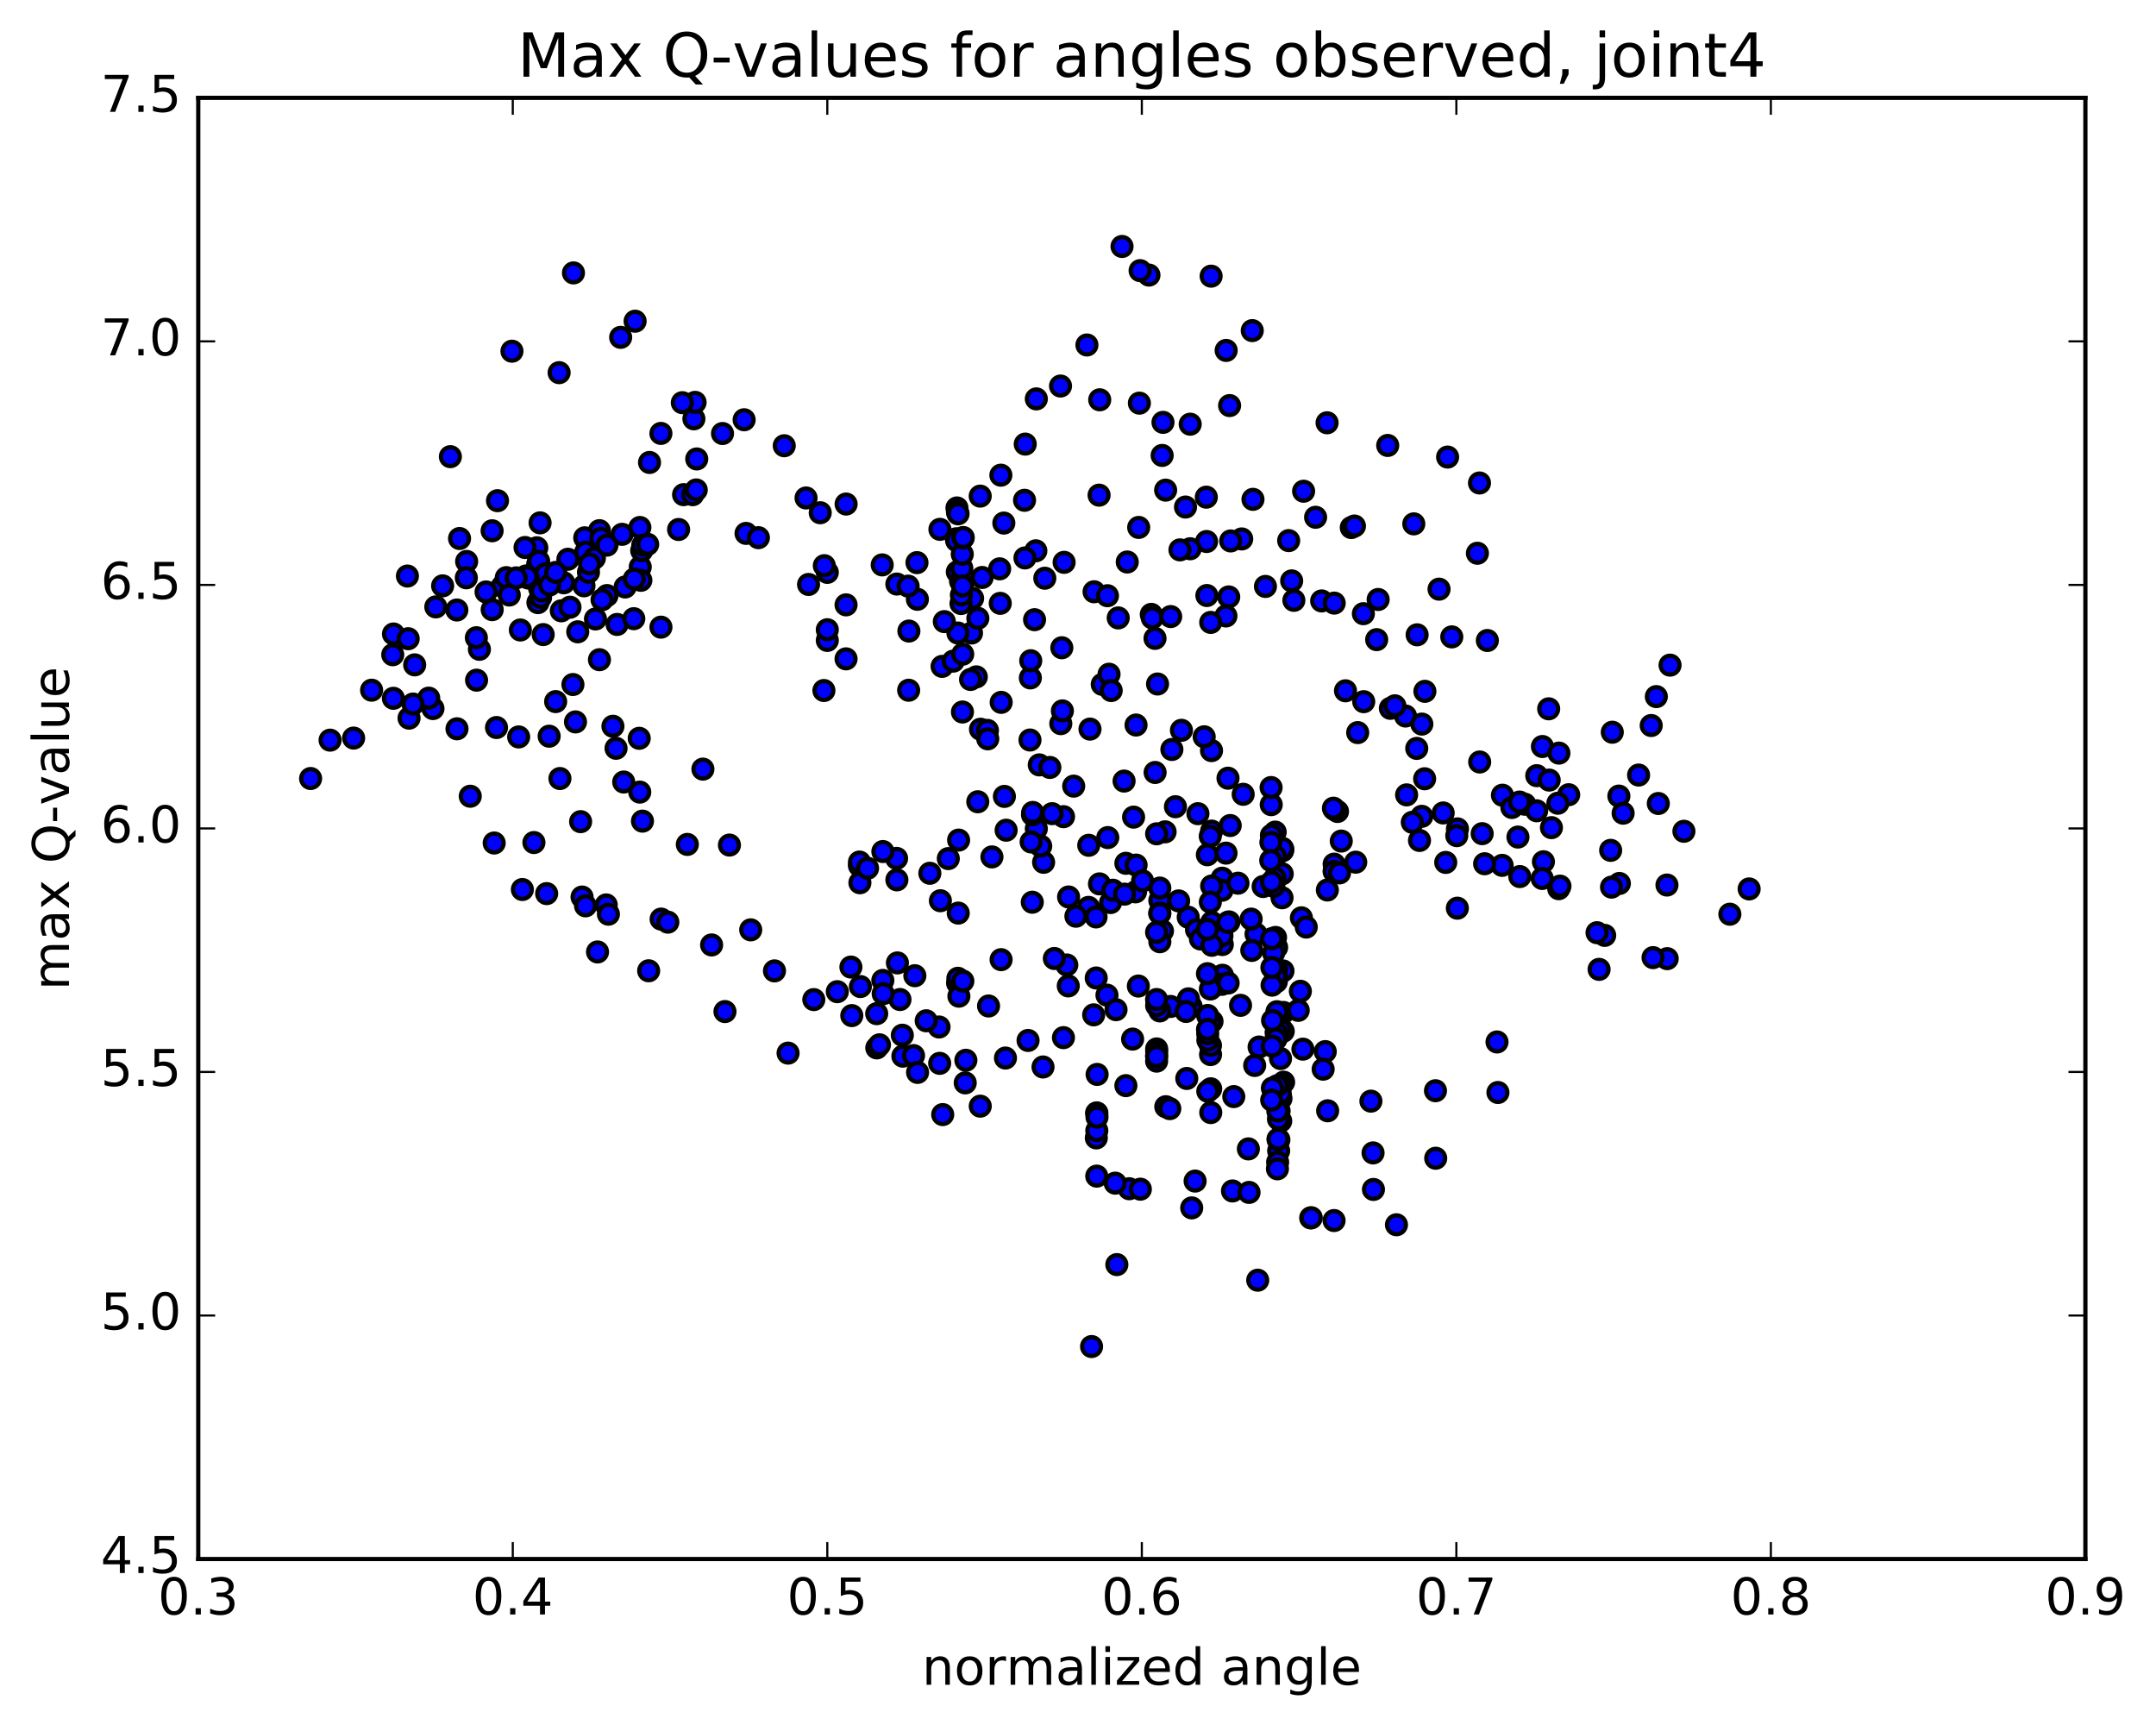 <?xml version="1.0" encoding="utf-8" standalone="no"?>
<!DOCTYPE svg PUBLIC "-//W3C//DTD SVG 1.1//EN"
  "http://www.w3.org/Graphics/SVG/1.1/DTD/svg11.dtd">
<!-- Created with matplotlib (http://matplotlib.org/) -->
<svg height="408pt" version="1.1" viewBox="0 0 510 408" width="510pt" xmlns="http://www.w3.org/2000/svg" xmlns:xlink="http://www.w3.org/1999/xlink">
 <defs>
  <style type="text/css">
*{stroke-linecap:butt;stroke-linejoin:round;stroke-miterlimit:100000;}
  </style>
 </defs>
 <g id="figure_1">
  <g id="patch_1">
   <path d="M 0 408.169 
L 510.039 408.169 
L 510.039 0 
L 0 0 
z
" style="fill:#ffffff;"/>
  </g>
  <g id="axes_1">
   <g id="patch_2">
    <path d="M 46.898 368.742 
L 493.298 368.742 
L 493.298 23.142 
L 46.898 23.142 
z
" style="fill:#ffffff;"/>
   </g>
   <g id="PathCollection_1">
    <defs>
     <path d="M 0 2.236 
C 0.593 2.236 1.162 2 1.581 1.581 
C 2 1.162 2.236 0.593 2.236 0 
C 2.236 -0.593 2 -1.162 1.581 -1.581 
C 1.162 -2 0.593 -2.236 0 -2.236 
C -0.593 -2.236 -1.162 -2 -1.581 -1.581 
C -2 -1.162 -2.236 -0.593 -2.236 0 
C -2.236 0.593 -2 1.162 -1.581 1.581 
C -1.162 2 -0.593 2.236 0 2.236 
z
" id="ma3fa925f13" style="stroke:#000000;"/>
    </defs>
    <g clip-path="url(#pb5ec5b4fe0)">
     <use style="fill:#0000ff;stroke:#000000;" x="273.239" xlink:href="#ma3fa925f13" y="182.705"/>
     <use style="fill:#0000ff;stroke:#000000;" x="195.698" xlink:href="#ma3fa925f13" y="151.477"/>
     <use style="fill:#0000ff;stroke:#000000;" x="200.131" xlink:href="#ma3fa925f13" y="155.833"/>
     <use style="fill:#0000ff;stroke:#000000;" x="214.942" xlink:href="#ma3fa925f13" y="163.256"/>
     <use style="fill:#0000ff;stroke:#000000;" x="229.811" xlink:href="#ma3fa925f13" y="149.718"/>
     <use style="fill:#0000ff;stroke:#000000;" x="244.724" xlink:href="#ma3fa925f13" y="146.57"/>
     <use style="fill:#0000ff;stroke:#000000;" x="250.929" xlink:href="#ma3fa925f13" y="171.156"/>
     <use style="fill:#0000ff;stroke:#000000;" x="245.141" xlink:href="#ma3fa925f13" y="196.009"/>
     <use style="fill:#0000ff;stroke:#000000;" x="260.082" xlink:href="#ma3fa925f13" y="209.055"/>
     <use style="fill:#0000ff;stroke:#000000;" x="274.982" xlink:href="#ma3fa925f13" y="220.195"/>
     <use style="fill:#0000ff;stroke:#000000;" x="281.074" xlink:href="#ma3fa925f13" y="216.94"/>
     <use style="fill:#0000ff;stroke:#000000;" x="266.325" xlink:href="#ma3fa925f13" y="204.189"/>
     <use style="fill:#0000ff;stroke:#000000;" x="251.579" xlink:href="#ma3fa925f13" y="193.159"/>
     <use style="fill:#0000ff;stroke:#000000;" x="236.828" xlink:href="#ma3fa925f13" y="166.121"/>
     <use style="fill:#0000ff;stroke:#000000;" x="230.943" xlink:href="#ma3fa925f13" y="160.095"/>
     <use style="fill:#0000ff;stroke:#000000;" x="245.834" xlink:href="#ma3fa925f13" y="180.911"/>
     <use style="fill:#0000ff;stroke:#000000;" x="260.735" xlink:href="#ma3fa925f13" y="161.864"/>
     <use style="fill:#0000ff;stroke:#000000;" x="275.605" xlink:href="#ma3fa925f13" y="196.746"/>
     <use style="fill:#0000ff;stroke:#000000;" x="281.766" xlink:href="#ma3fa925f13" y="238.063"/>
     <use style="fill:#0000ff;stroke:#000000;" x="275.77" xlink:href="#ma3fa925f13" y="261.759"/>
     <use style="fill:#0000ff;stroke:#000000;" x="281.902" xlink:href="#ma3fa925f13" y="285.691"/>
     <use style="fill:#0000ff;stroke:#000000;" x="267.121" xlink:href="#ma3fa925f13" y="281.159"/>
     <use style="fill:#0000ff;stroke:#000000;" x="252.35" xlink:href="#ma3fa925f13" y="228.237"/>
     <use style="fill:#0000ff;stroke:#000000;" x="237.59" xlink:href="#ma3fa925f13" y="188.366"/>
     <use style="fill:#0000ff;stroke:#000000;" x="222.855" xlink:href="#ma3fa925f13" y="157.615"/>
     <use style="fill:#0000ff;stroke:#000000;" x="217.008" xlink:href="#ma3fa925f13" y="141.744"/>
     <use style="fill:#0000ff;stroke:#000000;" x="231.936" xlink:href="#ma3fa925f13" y="172.479"/>
     <use style="fill:#0000ff;stroke:#000000;" x="246.864" xlink:href="#ma3fa925f13" y="203.952"/>
     <use style="fill:#0000ff;stroke:#000000;" x="261.852" xlink:href="#ma3fa925f13" y="235.371"/>
     <use style="fill:#0000ff;stroke:#000000;" x="276.715" xlink:href="#ma3fa925f13" y="262.214"/>
     <use style="fill:#0000ff;stroke:#000000;" x="291.542" xlink:href="#ma3fa925f13" y="281.686"/>
     <use style="fill:#0000ff;stroke:#000000;" x="297.513" xlink:href="#ma3fa925f13" y="302.794"/>
     <use style="fill:#0000ff;stroke:#000000;" x="282.703" xlink:href="#ma3fa925f13" y="279.349"/>
     <use style="fill:#0000ff;stroke:#000000;" x="267.916" xlink:href="#ma3fa925f13" y="245.769"/>
     <use style="fill:#0000ff;stroke:#000000;" x="257.494" xlink:href="#ma3fa925f13" y="214.614"/>
     <use style="fill:#0000ff;stroke:#000000;" x="257.541" xlink:href="#ma3fa925f13" y="199.927"/>
     <use style="fill:#0000ff;stroke:#000000;" x="262.043" xlink:href="#ma3fa925f13" y="198.104"/>
     <use style="fill:#0000ff;stroke:#000000;" x="276.897" xlink:href="#ma3fa925f13" y="238.049"/>
     <use style="fill:#0000ff;stroke:#000000;" x="291.849" xlink:href="#ma3fa925f13" y="259.366"/>
     <use style="fill:#0000ff;stroke:#000000;" x="297.835" xlink:href="#ma3fa925f13" y="247.642"/>
     <use style="fill:#0000ff;stroke:#000000;" x="283.031" xlink:href="#ma3fa925f13" y="219.899"/>
     <use style="fill:#0000ff;stroke:#000000;" x="268.149" xlink:href="#ma3fa925f13" y="193.266"/>
     <use style="fill:#0000ff;stroke:#000000;" x="257.837" xlink:href="#ma3fa925f13" y="172.446"/>
     <use style="fill:#0000ff;stroke:#000000;" x="262.344" xlink:href="#ma3fa925f13" y="159.469"/>
     <use style="fill:#0000ff;stroke:#000000;" x="277.208" xlink:href="#ma3fa925f13" y="177.267"/>
     <use style="fill:#0000ff;stroke:#000000;" x="283.369" xlink:href="#ma3fa925f13" y="192.45"/>
     <use style="fill:#0000ff;stroke:#000000;" x="268.605" xlink:href="#ma3fa925f13" y="210.943"/>
     <use style="fill:#0000ff;stroke:#000000;" x="262.699" xlink:href="#ma3fa925f13" y="213.474"/>
     <use style="fill:#0000ff;stroke:#000000;" x="268.742" xlink:href="#ma3fa925f13" y="204.612"/>
     <use style="fill:#0000ff;stroke:#000000;" x="253.981" xlink:href="#ma3fa925f13" y="185.937"/>
     <use style="fill:#0000ff;stroke:#000000;" x="243.643" xlink:href="#ma3fa925f13" y="175.027"/>
     <use style="fill:#0000ff;stroke:#000000;" x="243.73" xlink:href="#ma3fa925f13" y="160.342"/>
     <use style="fill:#0000ff;stroke:#000000;" x="243.819" xlink:href="#ma3fa925f13" y="156.277"/>
     <use style="fill:#0000ff;stroke:#000000;" x="248.343" xlink:href="#ma3fa925f13" y="181.515"/>
     <use style="fill:#0000ff;stroke:#000000;" x="263.258" xlink:href="#ma3fa925f13" y="210.557"/>
     <use style="fill:#0000ff;stroke:#000000;" x="269.277" xlink:href="#ma3fa925f13" y="233.22"/>
     <use style="fill:#0000ff;stroke:#000000;" x="254.504" xlink:href="#ma3fa925f13" y="216.703"/>
     <use style="fill:#0000ff;stroke:#000000;" x="244.186" xlink:href="#ma3fa925f13" y="213.391"/>
     <use style="fill:#0000ff;stroke:#000000;" x="244.237" xlink:href="#ma3fa925f13" y="192.709"/>
     <use style="fill:#0000ff;stroke:#000000;" x="244.289" xlink:href="#ma3fa925f13" y="192.157"/>
     <use style="fill:#0000ff;stroke:#000000;" x="248.869" xlink:href="#ma3fa925f13" y="192.448"/>
     <use style="fill:#0000ff;stroke:#000000;" x="259.268" xlink:href="#ma3fa925f13" y="216.873"/>
     <use style="fill:#0000ff;stroke:#000000;" x="259.309" xlink:href="#ma3fa925f13" y="231.315"/>
     <use style="fill:#0000ff;stroke:#000000;" x="259.332" xlink:href="#ma3fa925f13" y="269.142"/>
     <use style="fill:#0000ff;stroke:#000000;" x="263.805" xlink:href="#ma3fa925f13" y="279.842"/>
     <use style="fill:#0000ff;stroke:#000000;" x="269.748" xlink:href="#ma3fa925f13" y="281.267"/>
     <use style="fill:#0000ff;stroke:#000000;" x="259.41" xlink:href="#ma3fa925f13" y="263.229"/>
     <use style="fill:#0000ff;stroke:#000000;" x="259.433" xlink:href="#ma3fa925f13" y="278.179"/>
     <use style="fill:#0000ff;stroke:#000000;" x="259.448" xlink:href="#ma3fa925f13" y="267.428"/>
     <use style="fill:#0000ff;stroke:#000000;" x="259.469" xlink:href="#ma3fa925f13" y="263.293"/>
     <use style="fill:#0000ff;stroke:#000000;" x="259.492" xlink:href="#ma3fa925f13" y="264.224"/>
     <use style="fill:#0000ff;stroke:#000000;" x="259.52" xlink:href="#ma3fa925f13" y="254.123"/>
     <use style="fill:#0000ff;stroke:#000000;" x="263.993" xlink:href="#ma3fa925f13" y="238.812"/>
     <use style="fill:#0000ff;stroke:#000000;" x="274.363" xlink:href="#ma3fa925f13" y="222.74"/>
     <use style="fill:#0000ff;stroke:#000000;" x="274.354" xlink:href="#ma3fa925f13" y="239.104"/>
     <use style="fill:#0000ff;stroke:#000000;" x="274.357" xlink:href="#ma3fa925f13" y="212.975"/>
     <use style="fill:#0000ff;stroke:#000000;" x="274.349" xlink:href="#ma3fa925f13" y="215.949"/>
     <use style="fill:#0000ff;stroke:#000000;" x="274.349" xlink:href="#ma3fa925f13" y="216.062"/>
     <use style="fill:#0000ff;stroke:#000000;" x="274.355" xlink:href="#ma3fa925f13" y="210.045"/>
     <use style="fill:#0000ff;stroke:#000000;" x="278.811" xlink:href="#ma3fa925f13" y="213.085"/>
     <use style="fill:#0000ff;stroke:#000000;" x="289.158" xlink:href="#ma3fa925f13" y="230.668"/>
     <use style="fill:#0000ff;stroke:#000000;" x="289.134" xlink:href="#ma3fa925f13" y="223.402"/>
     <use style="fill:#0000ff;stroke:#000000;" x="289.1" xlink:href="#ma3fa925f13" y="207.714"/>
     <use style="fill:#0000ff;stroke:#000000;" x="289.074" xlink:href="#ma3fa925f13" y="210.56"/>
     <use style="fill:#0000ff;stroke:#000000;" x="289.053" xlink:href="#ma3fa925f13" y="221.329"/>
     <use style="fill:#0000ff;stroke:#000000;" x="289.03" xlink:href="#ma3fa925f13" y="232.817"/>
     <use style="fill:#0000ff;stroke:#000000;" x="293.447" xlink:href="#ma3fa925f13" y="237.782"/>
     <use style="fill:#0000ff;stroke:#000000;" x="308.202" xlink:href="#ma3fa925f13" y="248.148"/>
     <use style="fill:#0000ff;stroke:#000000;" x="314.056" xlink:href="#ma3fa925f13" y="262.725"/>
     <use style="fill:#0000ff;stroke:#000000;" x="303.639" xlink:href="#ma3fa925f13" y="255.957"/>
     <use style="fill:#0000ff;stroke:#000000;" x="303.596" xlink:href="#ma3fa925f13" y="239.468"/>
     <use style="fill:#0000ff;stroke:#000000;" x="303.547" xlink:href="#ma3fa925f13" y="243.927"/>
     <use style="fill:#0000ff;stroke:#000000;" x="303.495" xlink:href="#ma3fa925f13" y="229.645"/>
     <use style="fill:#0000ff;stroke:#000000;" x="303.447" xlink:href="#ma3fa925f13" y="200.896"/>
     <use style="fill:#0000ff;stroke:#000000;" x="303.398" xlink:href="#ma3fa925f13" y="201.212"/>
     <use style="fill:#0000ff;stroke:#000000;" x="303.357" xlink:href="#ma3fa925f13" y="200.649"/>
     <use style="fill:#0000ff;stroke:#000000;" x="303.309" xlink:href="#ma3fa925f13" y="206.682"/>
     <use style="fill:#0000ff;stroke:#000000;" x="303.267" xlink:href="#ma3fa925f13" y="212.34"/>
     <use style="fill:#0000ff;stroke:#000000;" x="298.792" xlink:href="#ma3fa925f13" y="209.68"/>
     <use style="fill:#0000ff;stroke:#000000;" x="283.966" xlink:href="#ma3fa925f13" y="222.088"/>
     <use style="fill:#0000ff;stroke:#000000;" x="273.604" xlink:href="#ma3fa925f13" y="237.846"/>
     <use style="fill:#0000ff;stroke:#000000;" x="273.608" xlink:href="#ma3fa925f13" y="248.095"/>
     <use style="fill:#0000ff;stroke:#000000;" x="273.61" xlink:href="#ma3fa925f13" y="248.724"/>
     <use style="fill:#0000ff;stroke:#000000;" x="273.601" xlink:href="#ma3fa925f13" y="249.664"/>
     <use style="fill:#0000ff;stroke:#000000;" x="273.598" xlink:href="#ma3fa925f13" y="250.98"/>
     <use style="fill:#0000ff;stroke:#000000;" x="273.599" xlink:href="#ma3fa925f13" y="249.908"/>
     <use style="fill:#0000ff;stroke:#000000;" x="273.591" xlink:href="#ma3fa925f13" y="236.409"/>
     <use style="fill:#0000ff;stroke:#000000;" x="273.592" xlink:href="#ma3fa925f13" y="220.51"/>
     <use style="fill:#0000ff;stroke:#000000;" x="273.599" xlink:href="#ma3fa925f13" y="197.214"/>
     <use style="fill:#0000ff;stroke:#000000;" x="278.049" xlink:href="#ma3fa925f13" y="190.805"/>
     <use style="fill:#0000ff;stroke:#000000;" x="292.843" xlink:href="#ma3fa925f13" y="208.893"/>
     <use style="fill:#0000ff;stroke:#000000;" x="307.6" xlink:href="#ma3fa925f13" y="234.455"/>
     <use style="fill:#0000ff;stroke:#000000;" x="313.489" xlink:href="#ma3fa925f13" y="248.728"/>
     <use style="fill:#0000ff;stroke:#000000;" x="303.066" xlink:href="#ma3fa925f13" y="256.472"/>
     <use style="fill:#0000ff;stroke:#000000;" x="303.014" xlink:href="#ma3fa925f13" y="259.819"/>
     <use style="fill:#0000ff;stroke:#000000;" x="302.956" xlink:href="#ma3fa925f13" y="265.152"/>
     <use style="fill:#0000ff;stroke:#000000;" x="302.909" xlink:href="#ma3fa925f13" y="250.372"/>
     <use style="fill:#0000ff;stroke:#000000;" x="302.849" xlink:href="#ma3fa925f13" y="258.654"/>
     <use style="fill:#0000ff;stroke:#000000;" x="302.793" xlink:href="#ma3fa925f13" y="242.896"/>
     <use style="fill:#0000ff;stroke:#000000;" x="302.743" xlink:href="#ma3fa925f13" y="243.381"/>
     <use style="fill:#0000ff;stroke:#000000;" x="302.698" xlink:href="#ma3fa925f13" y="239.603"/>
     <use style="fill:#0000ff;stroke:#000000;" x="307.095" xlink:href="#ma3fa925f13" y="238.972"/>
     <use style="fill:#0000ff;stroke:#000000;" x="312.989" xlink:href="#ma3fa925f13" y="252.881"/>
     <use style="fill:#0000ff;stroke:#000000;" x="302.57" xlink:href="#ma3fa925f13" y="262.762"/>
     <use style="fill:#0000ff;stroke:#000000;" x="302.522" xlink:href="#ma3fa925f13" y="269.578"/>
     <use style="fill:#0000ff;stroke:#000000;" x="302.466" xlink:href="#ma3fa925f13" y="272.185"/>
     <use style="fill:#0000ff;stroke:#000000;" x="302.419" xlink:href="#ma3fa925f13" y="264.674"/>
     <use style="fill:#0000ff;stroke:#000000;" x="302.36" xlink:href="#ma3fa925f13" y="269.538"/>
     <use style="fill:#0000ff;stroke:#000000;" x="302.311" xlink:href="#ma3fa925f13" y="269.43"/>
     <use style="fill:#0000ff;stroke:#000000;" x="302.266" xlink:href="#ma3fa925f13" y="262.787"/>
     <use style="fill:#0000ff;stroke:#000000;" x="302.223" xlink:href="#ma3fa925f13" y="274.877"/>
     <use style="fill:#0000ff;stroke:#000000;" x="302.176" xlink:href="#ma3fa925f13" y="276.45"/>
     <use style="fill:#0000ff;stroke:#000000;" x="302.133" xlink:href="#ma3fa925f13" y="256.797"/>
     <use style="fill:#0000ff;stroke:#000000;" x="302.099" xlink:href="#ma3fa925f13" y="245.057"/>
     <use style="fill:#0000ff;stroke:#000000;" x="302.059" xlink:href="#ma3fa925f13" y="239.293"/>
     <use style="fill:#0000ff;stroke:#000000;" x="302.023" xlink:href="#ma3fa925f13" y="231.176"/>
     <use style="fill:#0000ff;stroke:#000000;" x="301.987" xlink:href="#ma3fa925f13" y="224.07"/>
     <use style="fill:#0000ff;stroke:#000000;" x="301.948" xlink:href="#ma3fa925f13" y="229.258"/>
     <use style="fill:#0000ff;stroke:#000000;" x="301.908" xlink:href="#ma3fa925f13" y="232.201"/>
     <use style="fill:#0000ff;stroke:#000000;" x="301.86" xlink:href="#ma3fa925f13" y="244.199"/>
     <use style="fill:#0000ff;stroke:#000000;" x="301.811" xlink:href="#ma3fa925f13" y="245.777"/>
     <use style="fill:#0000ff;stroke:#000000;" x="301.774" xlink:href="#ma3fa925f13" y="230.871"/>
     <use style="fill:#0000ff;stroke:#000000;" x="301.727" xlink:href="#ma3fa925f13" y="221.726"/>
     <use style="fill:#0000ff;stroke:#000000;" x="301.688" xlink:href="#ma3fa925f13" y="202.517"/>
     <use style="fill:#0000ff;stroke:#000000;" x="301.645" xlink:href="#ma3fa925f13" y="196.807"/>
     <use style="fill:#0000ff;stroke:#000000;" x="301.599" xlink:href="#ma3fa925f13" y="207.65"/>
     <use style="fill:#0000ff;stroke:#000000;" x="297.115" xlink:href="#ma3fa925f13" y="220.913"/>
     <use style="fill:#0000ff;stroke:#000000;" x="286.724" xlink:href="#ma3fa925f13" y="233.296"/>
     <use style="fill:#0000ff;stroke:#000000;" x="286.704" xlink:href="#ma3fa925f13" y="241.584"/>
     <use style="fill:#0000ff;stroke:#000000;" x="286.686" xlink:href="#ma3fa925f13" y="233.54"/>
     <use style="fill:#0000ff;stroke:#000000;" x="286.66" xlink:href="#ma3fa925f13" y="223.581"/>
     <use style="fill:#0000ff;stroke:#000000;" x="286.638" xlink:href="#ma3fa925f13" y="218.149"/>
     <use style="fill:#0000ff;stroke:#000000;" x="286.621" xlink:href="#ma3fa925f13" y="209.557"/>
     <use style="fill:#0000ff;stroke:#000000;" x="286.603" xlink:href="#ma3fa925f13" y="196.57"/>
     <use style="fill:#0000ff;stroke:#000000;" x="286.584" xlink:href="#ma3fa925f13" y="177.536"/>
     <use style="fill:#0000ff;stroke:#000000;" x="291.006" xlink:href="#ma3fa925f13" y="195.254"/>
     <use style="fill:#0000ff;stroke:#000000;" x="301.323" xlink:href="#ma3fa925f13" y="209.635"/>
     <use style="fill:#0000ff;stroke:#000000;" x="301.28" xlink:href="#ma3fa925f13" y="225.404"/>
     <use style="fill:#0000ff;stroke:#000000;" x="296.793" xlink:href="#ma3fa925f13" y="252.004"/>
     <use style="fill:#0000ff;stroke:#000000;" x="286.402" xlink:href="#ma3fa925f13" y="263.146"/>
     <use style="fill:#0000ff;stroke:#000000;" x="286.387" xlink:href="#ma3fa925f13" y="257.524"/>
     <use style="fill:#0000ff;stroke:#000000;" x="286.376" xlink:href="#ma3fa925f13" y="241.744"/>
     <use style="fill:#0000ff;stroke:#000000;" x="286.355" xlink:href="#ma3fa925f13" y="249.433"/>
     <use style="fill:#0000ff;stroke:#000000;" x="286.335" xlink:href="#ma3fa925f13" y="247.266"/>
     <use style="fill:#0000ff;stroke:#000000;" x="286.318" xlink:href="#ma3fa925f13" y="233.925"/>
     <use style="fill:#0000ff;stroke:#000000;" x="286.3" xlink:href="#ma3fa925f13" y="213.37"/>
     <use style="fill:#0000ff;stroke:#000000;" x="286.282" xlink:href="#ma3fa925f13" y="197.793"/>
     <use style="fill:#0000ff;stroke:#000000;" x="290.705" xlink:href="#ma3fa925f13" y="218.044"/>
     <use style="fill:#0000ff;stroke:#000000;" x="301.028" xlink:href="#ma3fa925f13" y="241.361"/>
     <use style="fill:#0000ff;stroke:#000000;" x="300.983" xlink:href="#ma3fa925f13" y="257.356"/>
     <use style="fill:#0000ff;stroke:#000000;" x="300.943" xlink:href="#ma3fa925f13" y="247.414"/>
     <use style="fill:#0000ff;stroke:#000000;" x="300.908" xlink:href="#ma3fa925f13" y="233.01"/>
     <use style="fill:#0000ff;stroke:#000000;" x="300.867" xlink:href="#ma3fa925f13" y="228.832"/>
     <use style="fill:#0000ff;stroke:#000000;" x="300.829" xlink:href="#ma3fa925f13" y="222.024"/>
     <use style="fill:#0000ff;stroke:#000000;" x="300.789" xlink:href="#ma3fa925f13" y="208.604"/>
     <use style="fill:#0000ff;stroke:#000000;" x="300.748" xlink:href="#ma3fa925f13" y="197.575"/>
     <use style="fill:#0000ff;stroke:#000000;" x="300.707" xlink:href="#ma3fa925f13" y="190.317"/>
     <use style="fill:#0000ff;stroke:#000000;" x="300.673" xlink:href="#ma3fa925f13" y="186.266"/>
     <use style="fill:#0000ff;stroke:#000000;" x="300.626" xlink:href="#ma3fa925f13" y="199.247"/>
     <use style="fill:#0000ff;stroke:#000000;" x="300.592" xlink:href="#ma3fa925f13" y="203.529"/>
     <use style="fill:#0000ff;stroke:#000000;" x="296.11" xlink:href="#ma3fa925f13" y="224.792"/>
     <use style="fill:#0000ff;stroke:#000000;" x="285.721" xlink:href="#ma3fa925f13" y="246.038"/>
     <use style="fill:#0000ff;stroke:#000000;" x="285.704" xlink:href="#ma3fa925f13" y="258.108"/>
     <use style="fill:#0000ff;stroke:#000000;" x="285.687" xlink:href="#ma3fa925f13" y="244.532"/>
     <use style="fill:#0000ff;stroke:#000000;" x="285.662" xlink:href="#ma3fa925f13" y="240.179"/>
     <use style="fill:#0000ff;stroke:#000000;" x="285.64" xlink:href="#ma3fa925f13" y="243.461"/>
     <use style="fill:#0000ff;stroke:#000000;" x="285.625" xlink:href="#ma3fa925f13" y="230.298"/>
     <use style="fill:#0000ff;stroke:#000000;" x="285.61" xlink:href="#ma3fa925f13" y="219.814"/>
     <use style="fill:#0000ff;stroke:#000000;" x="285.598" xlink:href="#ma3fa925f13" y="202.169"/>
     <use style="fill:#0000ff;stroke:#000000;" x="290.018" xlink:href="#ma3fa925f13" y="201.78"/>
     <use style="fill:#0000ff;stroke:#000000;" x="295.954" xlink:href="#ma3fa925f13" y="217.388"/>
     <use style="fill:#0000ff;stroke:#000000;" x="281.125" xlink:href="#ma3fa925f13" y="236.25"/>
     <use style="fill:#0000ff;stroke:#000000;" x="266.327" xlink:href="#ma3fa925f13" y="256.778"/>
     <use style="fill:#0000ff;stroke:#000000;" x="251.558" xlink:href="#ma3fa925f13" y="245.423"/>
     <use style="fill:#0000ff;stroke:#000000;" x="236.808" xlink:href="#ma3fa925f13" y="226.977"/>
     <use style="fill:#0000ff;stroke:#000000;" x="226.515" xlink:href="#ma3fa925f13" y="232.517"/>
     <use style="fill:#0000ff;stroke:#000000;" x="226.586" xlink:href="#ma3fa925f13" y="231.386"/>
     <use style="fill:#0000ff;stroke:#000000;" x="226.669" xlink:href="#ma3fa925f13" y="215.964"/>
     <use style="fill:#0000ff;stroke:#000000;" x="226.759" xlink:href="#ma3fa925f13" y="198.698"/>
     <use style="fill:#0000ff;stroke:#000000;" x="231.294" xlink:href="#ma3fa925f13" y="189.634"/>
     <use style="fill:#0000ff;stroke:#000000;" x="246.182" xlink:href="#ma3fa925f13" y="200.123"/>
     <use style="fill:#0000ff;stroke:#000000;" x="195.698" xlink:href="#ma3fa925f13" y="135.378"/>
     <use style="fill:#0000ff;stroke:#000000;" x="200.134" xlink:href="#ma3fa925f13" y="143.06"/>
     <use style="fill:#0000ff;stroke:#000000;" x="214.998" xlink:href="#ma3fa925f13" y="149.257"/>
     <use style="fill:#0000ff;stroke:#000000;" x="225.482" xlink:href="#ma3fa925f13" y="156.371"/>
     <use style="fill:#0000ff;stroke:#000000;" x="230.068" xlink:href="#ma3fa925f13" y="141.518"/>
     <use style="fill:#0000ff;stroke:#000000;" x="245.029" xlink:href="#ma3fa925f13" y="130.276"/>
     <use style="fill:#0000ff;stroke:#000000;" x="259.988" xlink:href="#ma3fa925f13" y="117.114"/>
     <use style="fill:#0000ff;stroke:#000000;" x="274.907" xlink:href="#ma3fa925f13" y="107.72"/>
     <use style="fill:#0000ff;stroke:#000000;" x="285.353" xlink:href="#ma3fa925f13" y="117.589"/>
     <use style="fill:#0000ff;stroke:#000000;" x="285.417" xlink:href="#ma3fa925f13" y="128.078"/>
     <use style="fill:#0000ff;stroke:#000000;" x="285.485" xlink:href="#ma3fa925f13" y="140.855"/>
     <use style="fill:#0000ff;stroke:#000000;" x="289.993" xlink:href="#ma3fa925f13" y="145.689"/>
     <use style="fill:#0000ff;stroke:#000000;" x="304.835" xlink:href="#ma3fa925f13" y="127.867"/>
     <use style="fill:#0000ff;stroke:#000000;" x="319.646" xlink:href="#ma3fa925f13" y="124.778"/>
     <use style="fill:#0000ff;stroke:#000000;" x="334.431" xlink:href="#ma3fa925f13" y="123.905"/>
     <use style="fill:#0000ff;stroke:#000000;" x="340.408" xlink:href="#ma3fa925f13" y="139.348"/>
     <use style="fill:#0000ff;stroke:#000000;" x="325.649" xlink:href="#ma3fa925f13" y="151.287"/>
     <use style="fill:#0000ff;stroke:#000000;" x="318.274" xlink:href="#ma3fa925f13" y="163.39"/>
     <use style="fill:#0000ff;stroke:#000000;" x="332.482" xlink:href="#ma3fa925f13" y="169.352"/>
     <use style="fill:#0000ff;stroke:#000000;" x="335.129" xlink:href="#ma3fa925f13" y="177.014"/>
     <use style="fill:#0000ff;stroke:#000000;" x="320.697" xlink:href="#ma3fa925f13" y="203.922"/>
     <use style="fill:#0000ff;stroke:#000000;" x="315.587" xlink:href="#ma3fa925f13" y="204.388"/>
     <use style="fill:#0000ff;stroke:#000000;" x="315.574" xlink:href="#ma3fa925f13" y="206.097"/>
     <use style="fill:#0000ff;stroke:#000000;" x="316.383" xlink:href="#ma3fa925f13" y="191.93"/>
     <use style="fill:#0000ff;stroke:#000000;" x="315.564" xlink:href="#ma3fa925f13" y="191.401"/>
     <use style="fill:#0000ff;stroke:#000000;" x="315.424" xlink:href="#ma3fa925f13" y="191.15"/>
     <use style="fill:#0000ff;stroke:#000000;" x="317.275" xlink:href="#ma3fa925f13" y="198.933"/>
     <use style="fill:#0000ff;stroke:#000000;" x="316.868" xlink:href="#ma3fa925f13" y="206.456"/>
     <use style="fill:#0000ff;stroke:#000000;" x="307.843" xlink:href="#ma3fa925f13" y="217.084"/>
     <use style="fill:#0000ff;stroke:#000000;" x="313.986" xlink:href="#ma3fa925f13" y="210.502"/>
     <use style="fill:#0000ff;stroke:#000000;" x="328.892" xlink:href="#ma3fa925f13" y="167.534"/>
     <use style="fill:#0000ff;stroke:#000000;" x="343.417" xlink:href="#ma3fa925f13" y="150.637"/>
     <use style="fill:#0000ff;stroke:#000000;" x="349.478" xlink:href="#ma3fa925f13" y="130.856"/>
     <use style="fill:#0000ff;stroke:#000000;" x="349.972" xlink:href="#ma3fa925f13" y="114.237"/>
     <use style="fill:#0000ff;stroke:#000000;" x="342.43" xlink:href="#ma3fa925f13" y="108.105"/>
     <use style="fill:#0000ff;stroke:#000000;" x="328.262" xlink:href="#ma3fa925f13" y="105.359"/>
     <use style="fill:#0000ff;stroke:#000000;" x="313.919" xlink:href="#ma3fa925f13" y="99.997"/>
     <use style="fill:#0000ff;stroke:#000000;" x="299.341" xlink:href="#ma3fa925f13" y="138.702"/>
     <use style="fill:#0000ff;stroke:#000000;" x="284.85" xlink:href="#ma3fa925f13" y="174.265"/>
     <use style="fill:#0000ff;stroke:#000000;" x="279.469" xlink:href="#ma3fa925f13" y="172.733"/>
     <use style="fill:#0000ff;stroke:#000000;" x="294.075" xlink:href="#ma3fa925f13" y="187.869"/>
     <use style="fill:#0000ff;stroke:#000000;" x="308.989" xlink:href="#ma3fa925f13" y="219.271"/>
     <use style="fill:#0000ff;stroke:#000000;" x="324.29" xlink:href="#ma3fa925f13" y="260.444"/>
     <use style="fill:#0000ff;stroke:#000000;" x="330.331" xlink:href="#ma3fa925f13" y="289.687"/>
     <use style="fill:#0000ff;stroke:#000000;" x="315.571" xlink:href="#ma3fa925f13" y="288.685"/>
     <use style="fill:#0000ff;stroke:#000000;" x="300.816" xlink:href="#ma3fa925f13" y="260.197"/>
     <use style="fill:#0000ff;stroke:#000000;" x="290.511" xlink:href="#ma3fa925f13" y="232.502"/>
     <use style="fill:#0000ff;stroke:#000000;" x="290.428" xlink:href="#ma3fa925f13" y="218.182"/>
     <use style="fill:#0000ff;stroke:#000000;" x="290.483" xlink:href="#ma3fa925f13" y="184.059"/>
     <use style="fill:#0000ff;stroke:#000000;" x="286.392" xlink:href="#ma3fa925f13" y="147.214"/>
     <use style="fill:#0000ff;stroke:#000000;" x="280.43" xlink:href="#ma3fa925f13" y="119.925"/>
     <use style="fill:#0000ff;stroke:#000000;" x="290.861" xlink:href="#ma3fa925f13" y="95.925"/>
     <use style="fill:#0000ff;stroke:#000000;" x="286.49" xlink:href="#ma3fa925f13" y="65.318"/>
     <use style="fill:#0000ff;stroke:#000000;" x="271.783" xlink:href="#ma3fa925f13" y="65.061"/>
     <use style="fill:#0000ff;stroke:#000000;" x="257.11" xlink:href="#ma3fa925f13" y="81.595"/>
     <use style="fill:#0000ff;stroke:#000000;" x="242.518" xlink:href="#ma3fa925f13" y="105.039"/>
     <use style="fill:#0000ff;stroke:#000000;" x="236.755" xlink:href="#ma3fa925f13" y="112.388"/>
     <use style="fill:#0000ff;stroke:#000000;" x="251.716" xlink:href="#ma3fa925f13" y="133.005"/>
     <use style="fill:#0000ff;stroke:#000000;" x="266.648" xlink:href="#ma3fa925f13" y="132.926"/>
     <use style="fill:#0000ff;stroke:#000000;" x="281.532" xlink:href="#ma3fa925f13" y="129.79"/>
     <use style="fill:#0000ff;stroke:#000000;" x="296.387" xlink:href="#ma3fa925f13" y="118.104"/>
     <use style="fill:#0000ff;stroke:#000000;" x="311.204" xlink:href="#ma3fa925f13" y="122.345"/>
     <use style="fill:#0000ff;stroke:#000000;" x="326" xlink:href="#ma3fa925f13" y="141.792"/>
     <use style="fill:#0000ff;stroke:#000000;" x="336.338" xlink:href="#ma3fa925f13" y="171.263"/>
     <use style="fill:#0000ff;stroke:#000000;" x="336.319" xlink:href="#ma3fa925f13" y="193.08"/>
     <use style="fill:#0000ff;stroke:#000000;" x="344.735" xlink:href="#ma3fa925f13" y="214.802"/>
     <use style="fill:#0000ff;stroke:#000000;" x="359.506" xlink:href="#ma3fa925f13" y="207.325"/>
     <use style="fill:#0000ff;stroke:#000000;" x="365.096" xlink:href="#ma3fa925f13" y="203.823"/>
     <use style="fill:#0000ff;stroke:#000000;" x="355.326" xlink:href="#ma3fa925f13" y="204.676"/>
     <use style="fill:#0000ff;stroke:#000000;" x="359.069" xlink:href="#ma3fa925f13" y="197.981"/>
     <use style="fill:#0000ff;stroke:#000000;" x="360.706" xlink:href="#ma3fa925f13" y="190.217"/>
     <use style="fill:#0000ff;stroke:#000000;" x="364.859" xlink:href="#ma3fa925f13" y="176.566"/>
     <use style="fill:#0000ff;stroke:#000000;" x="366.341" xlink:href="#ma3fa925f13" y="167.649"/>
     <use style="fill:#0000ff;stroke:#000000;" x="351.834" xlink:href="#ma3fa925f13" y="151.492"/>
     <use style="fill:#0000ff;stroke:#000000;" x="337.056" xlink:href="#ma3fa925f13" y="163.513"/>
     <use style="fill:#0000ff;stroke:#000000;" x="322.507" xlink:href="#ma3fa925f13" y="145.151"/>
     <use style="fill:#0000ff;stroke:#000000;" x="308.367" xlink:href="#ma3fa925f13" y="116.184"/>
     <use style="fill:#0000ff;stroke:#000000;" x="293.726" xlink:href="#ma3fa925f13" y="127.469"/>
     <use style="fill:#0000ff;stroke:#000000;" x="279.118" xlink:href="#ma3fa925f13" y="130.057"/>
     <use style="fill:#0000ff;stroke:#000000;" x="264.514" xlink:href="#ma3fa925f13" y="146.152"/>
     <use style="fill:#0000ff;stroke:#000000;" x="258.801" xlink:href="#ma3fa925f13" y="139.965"/>
     <use style="fill:#0000ff;stroke:#000000;" x="269.356" xlink:href="#ma3fa925f13" y="124.748"/>
     <use style="fill:#0000ff;stroke:#000000;" x="269.52" xlink:href="#ma3fa925f13" y="95.353"/>
     <use style="fill:#0000ff;stroke:#000000;" x="269.691" xlink:href="#ma3fa925f13" y="64.013"/>
     <use style="fill:#0000ff;stroke:#000000;" x="265.417" xlink:href="#ma3fa925f13" y="58.293"/>
     <use style="fill:#0000ff;stroke:#000000;" x="250.864" xlink:href="#ma3fa925f13" y="91.305"/>
     <use style="fill:#0000ff;stroke:#000000;" x="245.143" xlink:href="#ma3fa925f13" y="94.345"/>
     <use style="fill:#0000ff;stroke:#000000;" x="260.138" xlink:href="#ma3fa925f13" y="94.559"/>
     <use style="fill:#0000ff;stroke:#000000;" x="275.104" xlink:href="#ma3fa925f13" y="99.896"/>
     <use style="fill:#0000ff;stroke:#000000;" x="290.049" xlink:href="#ma3fa925f13" y="82.884"/>
     <use style="fill:#0000ff;stroke:#000000;" x="296.221" xlink:href="#ma3fa925f13" y="78.193"/>
     <use style="fill:#0000ff;stroke:#000000;" x="281.539" xlink:href="#ma3fa925f13" y="100.332"/>
     <use style="fill:#0000ff;stroke:#000000;" x="275.729" xlink:href="#ma3fa925f13" y="115.927"/>
     <use style="fill:#0000ff;stroke:#000000;" x="290.655" xlink:href="#ma3fa925f13" y="141.183"/>
     <use style="fill:#0000ff;stroke:#000000;" x="305.545" xlink:href="#ma3fa925f13" y="137.395"/>
     <use style="fill:#0000ff;stroke:#000000;" x="320.395" xlink:href="#ma3fa925f13" y="124.414"/>
     <use style="fill:#0000ff;stroke:#000000;" x="335.219" xlink:href="#ma3fa925f13" y="150.147"/>
     <use style="fill:#0000ff;stroke:#000000;" x="350.019" xlink:href="#ma3fa925f13" y="180.228"/>
     <use style="fill:#0000ff;stroke:#000000;" x="364.806" xlink:href="#ma3fa925f13" y="207.777"/>
     <use style="fill:#0000ff;stroke:#000000;" x="379.587" xlink:href="#ma3fa925f13" y="221.238"/>
     <use style="fill:#0000ff;stroke:#000000;" x="394.374" xlink:href="#ma3fa925f13" y="226.741"/>
     <use style="fill:#0000ff;stroke:#000000;" x="409.197" xlink:href="#ma3fa925f13" y="216.229"/>
     <use style="fill:#0000ff;stroke:#000000;" x="413.759" xlink:href="#ma3fa925f13" y="210.251"/>
     <use style="fill:#0000ff;stroke:#000000;" x="398.328" xlink:href="#ma3fa925f13" y="196.615"/>
     <use style="fill:#0000ff;stroke:#000000;" x="382.944" xlink:href="#ma3fa925f13" y="188.29"/>
     <use style="fill:#0000ff;stroke:#000000;" x="368.759" xlink:href="#ma3fa925f13" y="178.126"/>
     <use style="fill:#0000ff;stroke:#000000;" x="363.517" xlink:href="#ma3fa925f13" y="183.462"/>
     <use style="fill:#0000ff;stroke:#000000;" x="378.266" xlink:href="#ma3fa925f13" y="229.276"/>
     <use style="fill:#0000ff;stroke:#000000;" x="391.027" xlink:href="#ma3fa925f13" y="226.496"/>
     <use style="fill:#0000ff;stroke:#000000;" x="394.319" xlink:href="#ma3fa925f13" y="209.329"/>
     <use style="fill:#0000ff;stroke:#000000;" x="383.061" xlink:href="#ma3fa925f13" y="208.958"/>
     <use style="fill:#0000ff;stroke:#000000;" x="377.776" xlink:href="#ma3fa925f13" y="220.603"/>
     <use style="fill:#0000ff;stroke:#000000;" x="381.204" xlink:href="#ma3fa925f13" y="209.823"/>
     <use style="fill:#0000ff;stroke:#000000;" x="380.999" xlink:href="#ma3fa925f13" y="201.125"/>
     <use style="fill:#0000ff;stroke:#000000;" x="368.714" xlink:href="#ma3fa925f13" y="210.193"/>
     <use style="fill:#0000ff;stroke:#000000;" x="354.117" xlink:href="#ma3fa925f13" y="246.449"/>
     <use style="fill:#0000ff;stroke:#000000;" x="339.561" xlink:href="#ma3fa925f13" y="257.98"/>
     <use style="fill:#0000ff;stroke:#000000;" x="324.795" xlink:href="#ma3fa925f13" y="272.689"/>
     <use style="fill:#0000ff;stroke:#000000;" x="310.046" xlink:href="#ma3fa925f13" y="288.06"/>
     <use style="fill:#0000ff;stroke:#000000;" x="295.303" xlink:href="#ma3fa925f13" y="271.741"/>
     <use style="fill:#0000ff;stroke:#000000;" x="280.561" xlink:href="#ma3fa925f13" y="239.229"/>
     <use style="fill:#0000ff;stroke:#000000;" x="270.273" xlink:href="#ma3fa925f13" y="208.358"/>
     <use style="fill:#0000ff;stroke:#000000;" x="265.902" xlink:href="#ma3fa925f13" y="184.74"/>
     <use style="fill:#0000ff;stroke:#000000;" x="251.173" xlink:href="#ma3fa925f13" y="153.204"/>
     <use style="fill:#0000ff;stroke:#000000;" x="236.468" xlink:href="#ma3fa925f13" y="134.54"/>
     <use style="fill:#0000ff;stroke:#000000;" x="226.214" xlink:href="#ma3fa925f13" y="127.426"/>
     <use style="fill:#0000ff;stroke:#000000;" x="226.313" xlink:href="#ma3fa925f13" y="127.898"/>
     <use style="fill:#0000ff;stroke:#000000;" x="226.451" xlink:href="#ma3fa925f13" y="135.273"/>
     <use style="fill:#0000ff;stroke:#000000;" x="226.593" xlink:href="#ma3fa925f13" y="149.722"/>
     <use style="fill:#0000ff;stroke:#000000;" x="231.305" xlink:href="#ma3fa925f13" y="146.24"/>
     <use style="fill:#0000ff;stroke:#000000;" x="237.455" xlink:href="#ma3fa925f13" y="123.717"/>
     <use style="fill:#0000ff;stroke:#000000;" x="227.215" xlink:href="#ma3fa925f13" y="137.465"/>
     <use style="fill:#0000ff;stroke:#000000;" x="227.324" xlink:href="#ma3fa925f13" y="142.746"/>
     <use style="fill:#0000ff;stroke:#000000;" x="227.42" xlink:href="#ma3fa925f13" y="140.728"/>
     <use style="fill:#0000ff;stroke:#000000;" x="227.521" xlink:href="#ma3fa925f13" y="134.408"/>
     <use style="fill:#0000ff;stroke:#000000;" x="227.624" xlink:href="#ma3fa925f13" y="131.085"/>
     <use style="fill:#0000ff;stroke:#000000;" x="227.71" xlink:href="#ma3fa925f13" y="138.604"/>
     <use style="fill:#0000ff;stroke:#000000;" x="227.794" xlink:href="#ma3fa925f13" y="127.254"/>
     <use style="fill:#0000ff;stroke:#000000;" x="227.854" xlink:href="#ma3fa925f13" y="127.133"/>
     <use style="fill:#0000ff;stroke:#000000;" x="232.324" xlink:href="#ma3fa925f13" y="136.586"/>
     <use style="fill:#0000ff;stroke:#000000;" x="247.146" xlink:href="#ma3fa925f13" y="136.759"/>
     <use style="fill:#0000ff;stroke:#000000;" x="261.966" xlink:href="#ma3fa925f13" y="140.899"/>
     <use style="fill:#0000ff;stroke:#000000;" x="272.339" xlink:href="#ma3fa925f13" y="145.312"/>
     <use style="fill:#0000ff;stroke:#000000;" x="272.573" xlink:href="#ma3fa925f13" y="146.153"/>
     <use style="fill:#0000ff;stroke:#000000;" x="273.216" xlink:href="#ma3fa925f13" y="150.987"/>
     <use style="fill:#0000ff;stroke:#000000;" x="273.815" xlink:href="#ma3fa925f13" y="161.78"/>
     <use style="fill:#0000ff;stroke:#000000;" x="268.728" xlink:href="#ma3fa925f13" y="171.484"/>
     <use style="fill:#0000ff;stroke:#000000;" x="262.856" xlink:href="#ma3fa925f13" y="163.329"/>
     <use style="fill:#0000ff;stroke:#000000;" x="276.923" xlink:href="#ma3fa925f13" y="145.831"/>
     <use style="fill:#0000ff;stroke:#000000;" x="291.114" xlink:href="#ma3fa925f13" y="127.943"/>
     <use style="fill:#0000ff;stroke:#000000;" x="306.064" xlink:href="#ma3fa925f13" y="141.993"/>
     <use style="fill:#0000ff;stroke:#000000;" x="321.162" xlink:href="#ma3fa925f13" y="173.275"/>
     <use style="fill:#0000ff;stroke:#000000;" x="335.781" xlink:href="#ma3fa925f13" y="198.785"/>
     <use style="fill:#0000ff;stroke:#000000;" x="341.986" xlink:href="#ma3fa925f13" y="203.981"/>
     <use style="fill:#0000ff;stroke:#000000;" x="334.082" xlink:href="#ma3fa925f13" y="194.492"/>
     <use style="fill:#0000ff;stroke:#000000;" x="332.731" xlink:href="#ma3fa925f13" y="188.006"/>
     <use style="fill:#0000ff;stroke:#000000;" x="322.588" xlink:href="#ma3fa925f13" y="165.963"/>
     <use style="fill:#0000ff;stroke:#000000;" x="312.637" xlink:href="#ma3fa925f13" y="142.133"/>
     <use style="fill:#0000ff;stroke:#000000;" x="315.607" xlink:href="#ma3fa925f13" y="142.649"/>
     <use style="fill:#0000ff;stroke:#000000;" x="329.956" xlink:href="#ma3fa925f13" y="166.94"/>
     <use style="fill:#0000ff;stroke:#000000;" x="344.759" xlink:href="#ma3fa925f13" y="196.049"/>
     <use style="fill:#0000ff;stroke:#000000;" x="351.187" xlink:href="#ma3fa925f13" y="204.296"/>
     <use style="fill:#0000ff;stroke:#000000;" x="341.383" xlink:href="#ma3fa925f13" y="192.282"/>
     <use style="fill:#0000ff;stroke:#000000;" x="336.996" xlink:href="#ma3fa925f13" y="184.196"/>
     <use style="fill:#0000ff;stroke:#000000;" x="344.597" xlink:href="#ma3fa925f13" y="197.648"/>
     <use style="fill:#0000ff;stroke:#000000;" x="350.608" xlink:href="#ma3fa925f13" y="197.178"/>
     <use style="fill:#0000ff;stroke:#000000;" x="355.4" xlink:href="#ma3fa925f13" y="188.083"/>
     <use style="fill:#0000ff;stroke:#000000;" x="357.633" xlink:href="#ma3fa925f13" y="190.986"/>
     <use style="fill:#0000ff;stroke:#000000;" x="366.99" xlink:href="#ma3fa925f13" y="195.754"/>
     <use style="fill:#0000ff;stroke:#000000;" x="371.073" xlink:href="#ma3fa925f13" y="187.968"/>
     <use style="fill:#0000ff;stroke:#000000;" x="368.509" xlink:href="#ma3fa925f13" y="189.978"/>
     <use style="fill:#0000ff;stroke:#000000;" x="363.497" xlink:href="#ma3fa925f13" y="191.767"/>
     <use style="fill:#0000ff;stroke:#000000;" x="359.439" xlink:href="#ma3fa925f13" y="189.702"/>
     <use style="fill:#0000ff;stroke:#000000;" x="366.46" xlink:href="#ma3fa925f13" y="184.506"/>
     <use style="fill:#0000ff;stroke:#000000;" x="381.386" xlink:href="#ma3fa925f13" y="173.185"/>
     <use style="fill:#0000ff;stroke:#000000;" x="391.805" xlink:href="#ma3fa925f13" y="164.76"/>
     <use style="fill:#0000ff;stroke:#000000;" x="395.051" xlink:href="#ma3fa925f13" y="157.319"/>
     <use style="fill:#0000ff;stroke:#000000;" x="390.59" xlink:href="#ma3fa925f13" y="171.598"/>
     <use style="fill:#0000ff;stroke:#000000;" x="387.609" xlink:href="#ma3fa925f13" y="183.316"/>
     <use style="fill:#0000ff;stroke:#000000;" x="392.272" xlink:href="#ma3fa925f13" y="190.043"/>
     <use style="fill:#0000ff;stroke:#000000;" x="383.947" xlink:href="#ma3fa925f13" y="192.338"/>
     <use style="fill:#0000ff;stroke:#000000;" x="369.006" xlink:href="#ma3fa925f13" y="209.586"/>
     <use style="fill:#0000ff;stroke:#000000;" x="354.335" xlink:href="#ma3fa925f13" y="258.4"/>
     <use style="fill:#0000ff;stroke:#000000;" x="339.615" xlink:href="#ma3fa925f13" y="273.949"/>
     <use style="fill:#0000ff;stroke:#000000;" x="324.888" xlink:href="#ma3fa925f13" y="281.33"/>
     <use style="fill:#0000ff;stroke:#000000;" x="310.174" xlink:href="#ma3fa925f13" y="288.027"/>
     <use style="fill:#0000ff;stroke:#000000;" x="295.46" xlink:href="#ma3fa925f13" y="282.031"/>
     <use style="fill:#0000ff;stroke:#000000;" x="280.733" xlink:href="#ma3fa925f13" y="255.078"/>
     <use style="fill:#0000ff;stroke:#000000;" x="266.014" xlink:href="#ma3fa925f13" y="211.481"/>
     <use style="fill:#0000ff;stroke:#000000;" x="251.308" xlink:href="#ma3fa925f13" y="168.143"/>
     <use style="fill:#0000ff;stroke:#000000;" x="236.61" xlink:href="#ma3fa925f13" y="142.703"/>
     <use style="fill:#0000ff;stroke:#000000;" x="226.368" xlink:href="#ma3fa925f13" y="120.141"/>
     <use style="fill:#0000ff;stroke:#000000;" x="226.482" xlink:href="#ma3fa925f13" y="121.111"/>
     <use style="fill:#0000ff;stroke:#000000;" x="226.626" xlink:href="#ma3fa925f13" y="121.525"/>
     <use style="fill:#0000ff;stroke:#000000;" x="222.337" xlink:href="#ma3fa925f13" y="125.2"/>
     <use style="fill:#0000ff;stroke:#000000;" x="212.152" xlink:href="#ma3fa925f13" y="138.142"/>
     <use style="fill:#0000ff;stroke:#000000;" x="216.907" xlink:href="#ma3fa925f13" y="133.072"/>
     <use style="fill:#0000ff;stroke:#000000;" x="231.868" xlink:href="#ma3fa925f13" y="117.342"/>
     <use style="fill:#0000ff;stroke:#000000;" x="242.352" xlink:href="#ma3fa925f13" y="118.329"/>
     <use style="fill:#0000ff;stroke:#000000;" x="242.453" xlink:href="#ma3fa925f13" y="131.962"/>
     <use style="fill:#0000ff;stroke:#000000;" x="195.698" xlink:href="#ma3fa925f13" y="148.944"/>
     <use style="fill:#0000ff;stroke:#000000;" x="191.261" xlink:href="#ma3fa925f13" y="138.237"/>
     <use style="fill:#0000ff;stroke:#000000;" x="176.475" xlink:href="#ma3fa925f13" y="126.159"/>
     <use style="fill:#0000ff;stroke:#000000;" x="161.696" xlink:href="#ma3fa925f13" y="116.996"/>
     <use style="fill:#0000ff;stroke:#000000;" x="151.363" xlink:href="#ma3fa925f13" y="124.76"/>
     <use style="fill:#0000ff;stroke:#000000;" x="151.449" xlink:href="#ma3fa925f13" y="134.098"/>
     <use style="fill:#0000ff;stroke:#000000;" x="151.598" xlink:href="#ma3fa925f13" y="137.253"/>
     <use style="fill:#0000ff;stroke:#000000;" x="151.8" xlink:href="#ma3fa925f13" y="130.231"/>
     <use style="fill:#0000ff;stroke:#000000;" x="152.046" xlink:href="#ma3fa925f13" y="128.959"/>
     <use style="fill:#0000ff;stroke:#000000;" x="147.882" xlink:href="#ma3fa925f13" y="138.832"/>
     <use style="fill:#0000ff;stroke:#000000;" x="133.357" xlink:href="#ma3fa925f13" y="137.839"/>
     <use style="fill:#0000ff;stroke:#000000;" x="118.818" xlink:href="#ma3fa925f13" y="138.669"/>
     <use style="fill:#0000ff;stroke:#000000;" x="108.704" xlink:href="#ma3fa925f13" y="127.368"/>
     <use style="fill:#0000ff;stroke:#000000;" x="113.404" xlink:href="#ma3fa925f13" y="153.573"/>
     <use style="fill:#0000ff;stroke:#000000;" x="128.489" xlink:href="#ma3fa925f13" y="150.094"/>
     <use style="fill:#0000ff;stroke:#000000;" x="143.58" xlink:href="#ma3fa925f13" y="140.862"/>
     <use style="fill:#0000ff;stroke:#000000;" x="150.039" xlink:href="#ma3fa925f13" y="136.954"/>
     <use style="fill:#0000ff;stroke:#000000;" x="135.525" xlink:href="#ma3fa925f13" y="161.904"/>
     <use style="fill:#0000ff;stroke:#000000;" x="129.902" xlink:href="#ma3fa925f13" y="174.126"/>
     <use style="fill:#0000ff;stroke:#000000;" x="144.989" xlink:href="#ma3fa925f13" y="171.776"/>
     <use style="fill:#0000ff;stroke:#000000;" x="151.336" xlink:href="#ma3fa925f13" y="187.349"/>
     <use style="fill:#0000ff;stroke:#000000;" x="145.726" xlink:href="#ma3fa925f13" y="176.987"/>
     <use style="fill:#0000ff;stroke:#000000;" x="151.976" xlink:href="#ma3fa925f13" y="194.214"/>
     <use style="fill:#0000ff;stroke:#000000;" x="137.343" xlink:href="#ma3fa925f13" y="194.338"/>
     <use style="fill:#0000ff;stroke:#000000;" x="122.689" xlink:href="#ma3fa925f13" y="174.301"/>
     <use style="fill:#0000ff;stroke:#000000;" x="108.101" xlink:href="#ma3fa925f13" y="172.374"/>
     <use style="fill:#0000ff;stroke:#000000;" x="102.419" xlink:href="#ma3fa925f13" y="167.59"/>
     <use style="fill:#0000ff;stroke:#000000;" x="117.448" xlink:href="#ma3fa925f13" y="172.074"/>
     <use style="fill:#0000ff;stroke:#000000;" x="132.45" xlink:href="#ma3fa925f13" y="184.139"/>
     <use style="fill:#0000ff;stroke:#000000;" x="147.537" xlink:href="#ma3fa925f13" y="184.966"/>
     <use style="fill:#0000ff;stroke:#000000;" x="162.586" xlink:href="#ma3fa925f13" y="199.723"/>
     <use style="fill:#0000ff;stroke:#000000;" x="177.58" xlink:href="#ma3fa925f13" y="219.929"/>
     <use style="fill:#0000ff;stroke:#000000;" x="192.504" xlink:href="#ma3fa925f13" y="236.426"/>
     <use style="fill:#0000ff;stroke:#000000;" x="207.404" xlink:href="#ma3fa925f13" y="247.848"/>
     <use style="fill:#0000ff;stroke:#000000;" x="222.279" xlink:href="#ma3fa925f13" y="251.504"/>
     <use style="fill:#0000ff;stroke:#000000;" x="228.322" xlink:href="#ma3fa925f13" y="256.123"/>
     <use style="fill:#0000ff;stroke:#000000;" x="213.572" xlink:href="#ma3fa925f13" y="249.803"/>
     <use style="fill:#0000ff;stroke:#000000;" x="203.29" xlink:href="#ma3fa925f13" y="204.713"/>
     <use style="fill:#0000ff;stroke:#000000;" x="203.304" xlink:href="#ma3fa925f13" y="203.892"/>
     <use style="fill:#0000ff;stroke:#000000;" x="203.41" xlink:href="#ma3fa925f13" y="208.792"/>
     <use style="fill:#0000ff;stroke:#000000;" x="203.527" xlink:href="#ma3fa925f13" y="233.339"/>
     <use style="fill:#0000ff;stroke:#000000;" x="208.036" xlink:href="#ma3fa925f13" y="247.12"/>
     <use style="fill:#0000ff;stroke:#000000;" x="222.997" xlink:href="#ma3fa925f13" y="263.622"/>
     <use style="fill:#0000ff;stroke:#000000;" x="237.842" xlink:href="#ma3fa925f13" y="250.248"/>
     <use style="fill:#0000ff;stroke:#000000;" x="252.699" xlink:href="#ma3fa925f13" y="233.188"/>
     <use style="fill:#0000ff;stroke:#000000;" x="258.708" xlink:href="#ma3fa925f13" y="240.031"/>
     <use style="fill:#0000ff;stroke:#000000;" x="243.914" xlink:href="#ma3fa925f13" y="199.14"/>
     <use style="fill:#0000ff;stroke:#000000;" x="233.578" xlink:href="#ma3fa925f13" y="172.753"/>
     <use style="fill:#0000ff;stroke:#000000;" x="233.654" xlink:href="#ma3fa925f13" y="174.746"/>
     <use style="fill:#0000ff;stroke:#000000;" x="229.587" xlink:href="#ma3fa925f13" y="160.707"/>
     <use style="fill:#0000ff;stroke:#000000;" x="214.814" xlink:href="#ma3fa925f13" y="138.631"/>
     <use style="fill:#0000ff;stroke:#000000;" x="200.148" xlink:href="#ma3fa925f13" y="119.217"/>
     <use style="fill:#0000ff;stroke:#000000;" x="185.514" xlink:href="#ma3fa925f13" y="105.426"/>
     <use style="fill:#0000ff;stroke:#000000;" x="170.909" xlink:href="#ma3fa925f13" y="102.535"/>
     <use style="fill:#0000ff;stroke:#000000;" x="156.336" xlink:href="#ma3fa925f13" y="102.511"/>
     <use style="fill:#0000ff;stroke:#000000;" x="141.794" xlink:href="#ma3fa925f13" y="125.515"/>
     <use style="fill:#0000ff;stroke:#000000;" x="127.245" xlink:href="#ma3fa925f13" y="142.533"/>
     <use style="fill:#0000ff;stroke:#000000;" x="112.682" xlink:href="#ma3fa925f13" y="150.834"/>
     <use style="fill:#0000ff;stroke:#000000;" x="98.092" xlink:href="#ma3fa925f13" y="157.254"/>
     <use style="fill:#0000ff;stroke:#000000;" x="87.904" xlink:href="#ma3fa925f13" y="163.243"/>
     <use style="fill:#0000ff;stroke:#000000;" x="83.649" xlink:href="#ma3fa925f13" y="174.573"/>
     <use style="fill:#0000ff;stroke:#000000;" x="73.474" xlink:href="#ma3fa925f13" y="184.135"/>
     <use style="fill:#0000ff;stroke:#000000;" x="78.082" xlink:href="#ma3fa925f13" y="175.06"/>
     <use style="fill:#0000ff;stroke:#000000;" x="93.077" xlink:href="#ma3fa925f13" y="149.953"/>
     <use style="fill:#0000ff;stroke:#000000;" x="108.069" xlink:href="#ma3fa925f13" y="144.277"/>
     <use style="fill:#0000ff;stroke:#000000;" x="123.091" xlink:href="#ma3fa925f13" y="149.007"/>
     <use style="fill:#0000ff;stroke:#000000;" x="138.143" xlink:href="#ma3fa925f13" y="138.557"/>
     <use style="fill:#0000ff;stroke:#000000;" x="153.21" xlink:href="#ma3fa925f13" y="128.742"/>
     <use style="fill:#0000ff;stroke:#000000;" x="163.854" xlink:href="#ma3fa925f13" y="117.005"/>
     <use style="fill:#0000ff;stroke:#000000;" x="164.139" xlink:href="#ma3fa925f13" y="99.056"/>
     <use style="fill:#0000ff;stroke:#000000;" x="164.421" xlink:href="#ma3fa925f13" y="95.164"/>
     <use style="fill:#0000ff;stroke:#000000;" x="164.695" xlink:href="#ma3fa925f13" y="115.881"/>
     <use style="fill:#0000ff;stroke:#000000;" x="160.522" xlink:href="#ma3fa925f13" y="125.236"/>
     <use style="fill:#0000ff;stroke:#000000;" x="145.977" xlink:href="#ma3fa925f13" y="147.693"/>
     <use style="fill:#0000ff;stroke:#000000;" x="131.438" xlink:href="#ma3fa925f13" y="165.943"/>
     <use style="fill:#0000ff;stroke:#000000;" x="116.901" xlink:href="#ma3fa925f13" y="199.39"/>
     <use style="fill:#0000ff;stroke:#000000;" x="111.239" xlink:href="#ma3fa925f13" y="188.326"/>
     <use style="fill:#0000ff;stroke:#000000;" x="126.299" xlink:href="#ma3fa925f13" y="199.279"/>
     <use style="fill:#0000ff;stroke:#000000;" x="141.346" xlink:href="#ma3fa925f13" y="225.156"/>
     <use style="fill:#0000ff;stroke:#000000;" x="156.387" xlink:href="#ma3fa925f13" y="217.383"/>
     <use style="fill:#0000ff;stroke:#000000;" x="171.49" xlink:href="#ma3fa925f13" y="239.256"/>
     <use style="fill:#0000ff;stroke:#000000;" x="186.419" xlink:href="#ma3fa925f13" y="249.085"/>
     <use style="fill:#0000ff;stroke:#000000;" x="201.281" xlink:href="#ma3fa925f13" y="228.732"/>
     <use style="fill:#0000ff;stroke:#000000;" x="216.095" xlink:href="#ma3fa925f13" y="249.671"/>
     <use style="fill:#0000ff;stroke:#000000;" x="222.131" xlink:href="#ma3fa925f13" y="242.908"/>
     <use style="fill:#0000ff;stroke:#000000;" x="207.384" xlink:href="#ma3fa925f13" y="239.753"/>
     <use style="fill:#0000ff;stroke:#000000;" x="201.49" xlink:href="#ma3fa925f13" y="240.21"/>
     <use style="fill:#0000ff;stroke:#000000;" x="216.405" xlink:href="#ma3fa925f13" y="230.776"/>
     <use style="fill:#0000ff;stroke:#000000;" x="226.827" xlink:href="#ma3fa925f13" y="235.616"/>
     <use style="fill:#0000ff;stroke:#000000;" x="222.447" xlink:href="#ma3fa925f13" y="213.042"/>
     <use style="fill:#0000ff;stroke:#000000;" x="212.084" xlink:href="#ma3fa925f13" y="203.025"/>
     <use style="fill:#0000ff;stroke:#000000;" x="212.158" xlink:href="#ma3fa925f13" y="208.103"/>
     <use style="fill:#0000ff;stroke:#000000;" x="212.281" xlink:href="#ma3fa925f13" y="227.751"/>
     <use style="fill:#0000ff;stroke:#000000;" x="217.049" xlink:href="#ma3fa925f13" y="253.647"/>
     <use style="fill:#0000ff;stroke:#000000;" x="231.878" xlink:href="#ma3fa925f13" y="261.632"/>
     <use style="fill:#0000ff;stroke:#000000;" x="246.725" xlink:href="#ma3fa925f13" y="252.364"/>
     <use style="fill:#0000ff;stroke:#000000;" x="252.777" xlink:href="#ma3fa925f13" y="212.153"/>
     <use style="fill:#0000ff;stroke:#000000;" x="238.001" xlink:href="#ma3fa925f13" y="196.362"/>
     <use style="fill:#0000ff;stroke:#000000;" x="227.669" xlink:href="#ma3fa925f13" y="168.402"/>
     <use style="fill:#0000ff;stroke:#000000;" x="227.729" xlink:href="#ma3fa925f13" y="154.725"/>
     <use style="fill:#0000ff;stroke:#000000;" x="223.379" xlink:href="#ma3fa925f13" y="147.024"/>
     <use style="fill:#0000ff;stroke:#000000;" x="208.686" xlink:href="#ma3fa925f13" y="133.61"/>
     <use style="fill:#0000ff;stroke:#000000;" x="194.023" xlink:href="#ma3fa925f13" y="121.276"/>
     <use style="fill:#0000ff;stroke:#000000;" x="179.398" xlink:href="#ma3fa925f13" y="127.173"/>
     <use style="fill:#0000ff;stroke:#000000;" x="164.815" xlink:href="#ma3fa925f13" y="108.553"/>
     <use style="fill:#0000ff;stroke:#000000;" x="150.236" xlink:href="#ma3fa925f13" y="75.971"/>
     <use style="fill:#0000ff;stroke:#000000;" x="135.652" xlink:href="#ma3fa925f13" y="64.549"/>
     <use style="fill:#0000ff;stroke:#000000;" x="121.103" xlink:href="#ma3fa925f13" y="83.066"/>
     <use style="fill:#0000ff;stroke:#000000;" x="106.534" xlink:href="#ma3fa925f13" y="108.008"/>
     <use style="fill:#0000ff;stroke:#000000;" x="96.375" xlink:href="#ma3fa925f13" y="136.244"/>
     <use style="fill:#0000ff;stroke:#000000;" x="96.556" xlink:href="#ma3fa925f13" y="151.068"/>
     <use style="fill:#0000ff;stroke:#000000;" x="96.759" xlink:href="#ma3fa925f13" y="169.86"/>
     <use style="fill:#0000ff;stroke:#000000;" x="101.418" xlink:href="#ma3fa925f13" y="165.126"/>
     <use style="fill:#0000ff;stroke:#000000;" x="116.428" xlink:href="#ma3fa925f13" y="144.194"/>
     <use style="fill:#0000ff;stroke:#000000;" x="126.982" xlink:href="#ma3fa925f13" y="129.564"/>
     <use style="fill:#0000ff;stroke:#000000;" x="127.193" xlink:href="#ma3fa925f13" y="133.439"/>
     <use style="fill:#0000ff;stroke:#000000;" x="127.417" xlink:href="#ma3fa925f13" y="132.748"/>
     <use style="fill:#0000ff;stroke:#000000;" x="127.644" xlink:href="#ma3fa925f13" y="139.157"/>
     <use style="fill:#0000ff;stroke:#000000;" x="127.873" xlink:href="#ma3fa925f13" y="141.291"/>
     <use style="fill:#0000ff;stroke:#000000;" x="128.103" xlink:href="#ma3fa925f13" y="139.78"/>
     <use style="fill:#0000ff;stroke:#000000;" x="132.777" xlink:href="#ma3fa925f13" y="144.472"/>
     <use style="fill:#0000ff;stroke:#000000;" x="139.203" xlink:href="#ma3fa925f13" y="135.351"/>
     <use style="fill:#0000ff;stroke:#000000;" x="129.095" xlink:href="#ma3fa925f13" y="135.703"/>
     <use style="fill:#0000ff;stroke:#000000;" x="124.922" xlink:href="#ma3fa925f13" y="136.711"/>
     <use style="fill:#0000ff;stroke:#000000;" x="110.385" xlink:href="#ma3fa925f13" y="132.796"/>
     <use style="fill:#0000ff;stroke:#000000;" x="104.704" xlink:href="#ma3fa925f13" y="138.566"/>
     <use style="fill:#0000ff;stroke:#000000;" x="119.759" xlink:href="#ma3fa925f13" y="136.624"/>
     <use style="fill:#0000ff;stroke:#000000;" x="134.83" xlink:href="#ma3fa925f13" y="143.623"/>
     <use style="fill:#0000ff;stroke:#000000;" x="149.923" xlink:href="#ma3fa925f13" y="146.331"/>
     <use style="fill:#0000ff;stroke:#000000;" x="156.346" xlink:href="#ma3fa925f13" y="148.336"/>
     <use style="fill:#0000ff;stroke:#000000;" x="141.798" xlink:href="#ma3fa925f13" y="156.032"/>
     <use style="fill:#0000ff;stroke:#000000;" x="136.134" xlink:href="#ma3fa925f13" y="170.748"/>
     <use style="fill:#0000ff;stroke:#000000;" x="151.209" xlink:href="#ma3fa925f13" y="174.625"/>
     <use style="fill:#0000ff;stroke:#000000;" x="166.272" xlink:href="#ma3fa925f13" y="181.914"/>
     <use style="fill:#0000ff;stroke:#000000;" x="172.548" xlink:href="#ma3fa925f13" y="199.877"/>
     <use style="fill:#0000ff;stroke:#000000;" x="157.976" xlink:href="#ma3fa925f13" y="218.107"/>
     <use style="fill:#0000ff;stroke:#000000;" x="143.401" xlink:href="#ma3fa925f13" y="214.033"/>
     <use style="fill:#0000ff;stroke:#000000;" x="137.688" xlink:href="#ma3fa925f13" y="212.169"/>
     <use style="fill:#0000ff;stroke:#000000;" x="143.921" xlink:href="#ma3fa925f13" y="216.225"/>
     <use style="fill:#0000ff;stroke:#000000;" x="129.312" xlink:href="#ma3fa925f13" y="211.358"/>
     <use style="fill:#0000ff;stroke:#000000;" x="123.566" xlink:href="#ma3fa925f13" y="210.388"/>
     <use style="fill:#0000ff;stroke:#000000;" x="138.514" xlink:href="#ma3fa925f13" y="214.25"/>
     <use style="fill:#0000ff;stroke:#000000;" x="153.439" xlink:href="#ma3fa925f13" y="229.612"/>
     <use style="fill:#0000ff;stroke:#000000;" x="168.329" xlink:href="#ma3fa925f13" y="223.5"/>
     <use style="fill:#0000ff;stroke:#000000;" x="183.203" xlink:href="#ma3fa925f13" y="229.638"/>
     <use style="fill:#0000ff;stroke:#000000;" x="198.061" xlink:href="#ma3fa925f13" y="234.554"/>
     <use style="fill:#0000ff;stroke:#000000;" x="212.888" xlink:href="#ma3fa925f13" y="236.407"/>
     <use style="fill:#0000ff;stroke:#000000;" x="227.761" xlink:href="#ma3fa925f13" y="232.053"/>
     <use style="fill:#0000ff;stroke:#000000;" x="233.842" xlink:href="#ma3fa925f13" y="237.937"/>
     <use style="fill:#0000ff;stroke:#000000;" x="219.094" xlink:href="#ma3fa925f13" y="241.436"/>
     <use style="fill:#0000ff;stroke:#000000;" x="208.844" xlink:href="#ma3fa925f13" y="201.406"/>
     <use style="fill:#0000ff;stroke:#000000;" x="208.833" xlink:href="#ma3fa925f13" y="231.888"/>
     <use style="fill:#0000ff;stroke:#000000;" x="208.916" xlink:href="#ma3fa925f13" y="235.028"/>
     <use style="fill:#0000ff;stroke:#000000;" x="213.445" xlink:href="#ma3fa925f13" y="244.85"/>
     <use style="fill:#0000ff;stroke:#000000;" x="228.476" xlink:href="#ma3fa925f13" y="250.776"/>
     <use style="fill:#0000ff;stroke:#000000;" x="243.188" xlink:href="#ma3fa925f13" y="246.09"/>
     <use style="fill:#0000ff;stroke:#000000;" x="258.211" xlink:href="#ma3fa925f13" y="318.487"/>
     <use style="fill:#0000ff;stroke:#000000;" x="264.188" xlink:href="#ma3fa925f13" y="299.107"/>
     <use style="fill:#0000ff;stroke:#000000;" x="249.404" xlink:href="#ma3fa925f13" y="226.703"/>
     <use style="fill:#0000ff;stroke:#000000;" x="234.642" xlink:href="#ma3fa925f13" y="202.678"/>
     <use style="fill:#0000ff;stroke:#000000;" x="224.321" xlink:href="#ma3fa925f13" y="203.074"/>
     <use style="fill:#0000ff;stroke:#000000;" x="219.953" xlink:href="#ma3fa925f13" y="206.547"/>
     <use style="fill:#0000ff;stroke:#000000;" x="205.218" xlink:href="#ma3fa925f13" y="205.366"/>
     <use style="fill:#0000ff;stroke:#000000;" x="194.896" xlink:href="#ma3fa925f13" y="163.322"/>
     <use style="fill:#0000ff;stroke:#000000;" x="194.992" xlink:href="#ma3fa925f13" y="133.796"/>
     <use style="fill:#0000ff;stroke:#000000;" x="190.672" xlink:href="#ma3fa925f13" y="117.78"/>
     <use style="fill:#0000ff;stroke:#000000;" x="176.025" xlink:href="#ma3fa925f13" y="99.281"/>
     <use style="fill:#0000ff;stroke:#000000;" x="161.403" xlink:href="#ma3fa925f13" y="95.243"/>
     <use style="fill:#0000ff;stroke:#000000;" x="146.817" xlink:href="#ma3fa925f13" y="79.789"/>
     <use style="fill:#0000ff;stroke:#000000;" x="132.258" xlink:href="#ma3fa925f13" y="88.141"/>
     <use style="fill:#0000ff;stroke:#000000;" x="117.686" xlink:href="#ma3fa925f13" y="118.423"/>
     <use style="fill:#0000ff;stroke:#000000;" x="103.092" xlink:href="#ma3fa925f13" y="143.542"/>
     <use style="fill:#0000ff;stroke:#000000;" x="92.904" xlink:href="#ma3fa925f13" y="154.856"/>
     <use style="fill:#0000ff;stroke:#000000;" x="93.055" xlink:href="#ma3fa925f13" y="165.162"/>
     <use style="fill:#0000ff;stroke:#000000;" x="97.699" xlink:href="#ma3fa925f13" y="166.521"/>
     <use style="fill:#0000ff;stroke:#000000;" x="112.732" xlink:href="#ma3fa925f13" y="160.874"/>
     <use style="fill:#0000ff;stroke:#000000;" x="127.754" xlink:href="#ma3fa925f13" y="123.664"/>
     <use style="fill:#0000ff;stroke:#000000;" x="138.319" xlink:href="#ma3fa925f13" y="127.204"/>
     <use style="fill:#0000ff;stroke:#000000;" x="138.541" xlink:href="#ma3fa925f13" y="130.608"/>
     <use style="fill:#0000ff;stroke:#000000;" x="134.337" xlink:href="#ma3fa925f13" y="132.275"/>
     <use style="fill:#0000ff;stroke:#000000;" x="124.198" xlink:href="#ma3fa925f13" y="129.494"/>
     <use style="fill:#0000ff;stroke:#000000;" x="124.437" xlink:href="#ma3fa925f13" y="136.221"/>
     <use style="fill:#0000ff;stroke:#000000;" x="124.664" xlink:href="#ma3fa925f13" y="136.412"/>
     <use style="fill:#0000ff;stroke:#000000;" x="120.466" xlink:href="#ma3fa925f13" y="140.734"/>
     <use style="fill:#0000ff;stroke:#000000;" x="110.308" xlink:href="#ma3fa925f13" y="136.659"/>
     <use style="fill:#0000ff;stroke:#000000;" x="114.976" xlink:href="#ma3fa925f13" y="140.008"/>
     <use style="fill:#0000ff;stroke:#000000;" x="130.008" xlink:href="#ma3fa925f13" y="138.364"/>
     <use style="fill:#0000ff;stroke:#000000;" x="140.602" xlink:href="#ma3fa925f13" y="132.014"/>
     <use style="fill:#0000ff;stroke:#000000;" x="140.859" xlink:href="#ma3fa925f13" y="146.4"/>
     <use style="fill:#0000ff;stroke:#000000;" x="136.669" xlink:href="#ma3fa925f13" y="149.433"/>
     <use style="fill:#0000ff;stroke:#000000;" x="122.107" xlink:href="#ma3fa925f13" y="136.68"/>
     <use style="fill:#0000ff;stroke:#000000;" x="116.411" xlink:href="#ma3fa925f13" y="125.539"/>
     <use style="fill:#0000ff;stroke:#000000;" x="131.463" xlink:href="#ma3fa925f13" y="135.39"/>
     <use style="fill:#0000ff;stroke:#000000;" x="142.125" xlink:href="#ma3fa925f13" y="127.313"/>
     <use style="fill:#0000ff;stroke:#000000;" x="142.42" xlink:href="#ma3fa925f13" y="141.856"/>
     <use style="fill:#0000ff;stroke:#000000;" x="147.155" xlink:href="#ma3fa925f13" y="126.377"/>
     <use style="fill:#0000ff;stroke:#000000;" x="153.645" xlink:href="#ma3fa925f13" y="109.38"/>
     <use style="fill:#0000ff;stroke:#000000;" x="143.581" xlink:href="#ma3fa925f13" y="128.938"/>
     <use style="fill:#0000ff;stroke:#000000;" x="139.449" xlink:href="#ma3fa925f13" y="133.371"/>
    </g>
   </g>
   <g id="patch_3">
    <path d="M 493.298 368.742 
L 493.298 23.142 
" style="fill:none;stroke:#000000;stroke-linecap:square;stroke-linejoin:miter;"/>
   </g>
   <g id="patch_4">
    <path d="M 46.898 368.742 
L 46.898 23.142 
" style="fill:none;stroke:#000000;stroke-linecap:square;stroke-linejoin:miter;"/>
   </g>
   <g id="patch_5">
    <path d="M 46.898 368.742 
L 493.298 368.742 
" style="fill:none;stroke:#000000;stroke-linecap:square;stroke-linejoin:miter;"/>
   </g>
   <g id="patch_6">
    <path d="M 46.898 23.142 
L 493.298 23.142 
" style="fill:none;stroke:#000000;stroke-linecap:square;stroke-linejoin:miter;"/>
   </g>
   <g id="matplotlib.axis_1">
    <g id="xtick_1">
     <g id="line2d_1">
      <defs>
       <path d="M 0 0 
L 0 -4 
" id="mb3b984e52a" style="stroke:#000000;stroke-width:0.5;"/>
      </defs>
      <g>
       <use style="stroke:#000000;stroke-width:0.5;" x="46.898" xlink:href="#mb3b984e52a" y="368.742"/>
      </g>
     </g>
     <g id="line2d_2">
      <defs>
       <path d="M 0 0 
L 0 4 
" id="mfcdf77f838" style="stroke:#000000;stroke-width:0.5;"/>
      </defs>
      <g>
       <use style="stroke:#000000;stroke-width:0.5;" x="46.898" xlink:href="#mfcdf77f838" y="23.142"/>
      </g>
     </g>
     <g id="text_1">
      <!-- 0.3 -->
      <defs>
       <path d="M 10.688 12.406 
L 21 12.406 
L 21 0 
L 10.688 0 
z
" id="BitstreamVeraSans-Roman-2e"/>
       <path d="M 31.781 66.406 
Q 24.172 66.406 20.328 58.906 
Q 16.5 51.422 16.5 36.375 
Q 16.5 21.391 20.328 13.891 
Q 24.172 6.391 31.781 6.391 
Q 39.453 6.391 43.281 13.891 
Q 47.125 21.391 47.125 36.375 
Q 47.125 51.422 43.281 58.906 
Q 39.453 66.406 31.781 66.406 
M 31.781 74.219 
Q 44.047 74.219 50.516 64.516 
Q 56.984 54.828 56.984 36.375 
Q 56.984 17.969 50.516 8.266 
Q 44.047 -1.422 31.781 -1.422 
Q 19.531 -1.422 13.062 8.266 
Q 6.594 17.969 6.594 36.375 
Q 6.594 54.828 13.062 64.516 
Q 19.531 74.219 31.781 74.219 
" id="BitstreamVeraSans-Roman-30"/>
       <path d="M 40.578 39.312 
Q 47.656 37.797 51.625 33 
Q 55.609 28.219 55.609 21.188 
Q 55.609 10.406 48.188 4.484 
Q 40.766 -1.422 27.094 -1.422 
Q 22.516 -1.422 17.656 -0.516 
Q 12.797 0.391 7.625 2.203 
L 7.625 11.719 
Q 11.719 9.328 16.594 8.109 
Q 21.484 6.891 26.812 6.891 
Q 36.078 6.891 40.938 10.547 
Q 45.797 14.203 45.797 21.188 
Q 45.797 27.641 41.281 31.266 
Q 36.766 34.906 28.719 34.906 
L 20.219 34.906 
L 20.219 43.016 
L 29.109 43.016 
Q 36.375 43.016 40.234 45.922 
Q 44.094 48.828 44.094 54.297 
Q 44.094 59.906 40.109 62.906 
Q 36.141 65.922 28.719 65.922 
Q 24.656 65.922 20.016 65.031 
Q 15.375 64.156 9.812 62.312 
L 9.812 71.094 
Q 15.438 72.656 20.344 73.438 
Q 25.25 74.219 29.594 74.219 
Q 40.828 74.219 47.359 69.109 
Q 53.906 64.016 53.906 55.328 
Q 53.906 49.266 50.438 45.094 
Q 46.969 40.922 40.578 39.312 
" id="BitstreamVeraSans-Roman-33"/>
      </defs>
      <g transform="translate(37.356 381.86)scale(0.12 -0.12)">
       <use xlink:href="#BitstreamVeraSans-Roman-30"/>
       <use x="63.623" xlink:href="#BitstreamVeraSans-Roman-2e"/>
       <use x="95.41" xlink:href="#BitstreamVeraSans-Roman-33"/>
      </g>
     </g>
    </g>
    <g id="xtick_2">
     <g id="line2d_3">
      <g>
       <use style="stroke:#000000;stroke-width:0.5;" x="121.297" xlink:href="#mb3b984e52a" y="368.742"/>
      </g>
     </g>
     <g id="line2d_4">
      <g>
       <use style="stroke:#000000;stroke-width:0.5;" x="121.297" xlink:href="#mfcdf77f838" y="23.142"/>
      </g>
     </g>
     <g id="text_2">
      <!-- 0.4 -->
      <defs>
       <path d="M 37.797 64.312 
L 12.891 25.391 
L 37.797 25.391 
z
M 35.203 72.906 
L 47.609 72.906 
L 47.609 25.391 
L 58.016 25.391 
L 58.016 17.188 
L 47.609 17.188 
L 47.609 0 
L 37.797 0 
L 37.797 17.188 
L 4.891 17.188 
L 4.891 26.703 
z
" id="BitstreamVeraSans-Roman-34"/>
      </defs>
      <g transform="translate(111.756 381.86)scale(0.12 -0.12)">
       <use xlink:href="#BitstreamVeraSans-Roman-30"/>
       <use x="63.623" xlink:href="#BitstreamVeraSans-Roman-2e"/>
       <use x="95.41" xlink:href="#BitstreamVeraSans-Roman-34"/>
      </g>
     </g>
    </g>
    <g id="xtick_3">
     <g id="line2d_5">
      <g>
       <use style="stroke:#000000;stroke-width:0.5;" x="195.697" xlink:href="#mb3b984e52a" y="368.742"/>
      </g>
     </g>
     <g id="line2d_6">
      <g>
       <use style="stroke:#000000;stroke-width:0.5;" x="195.697" xlink:href="#mfcdf77f838" y="23.142"/>
      </g>
     </g>
     <g id="text_3">
      <!-- 0.5 -->
      <defs>
       <path d="M 10.797 72.906 
L 49.516 72.906 
L 49.516 64.594 
L 19.828 64.594 
L 19.828 46.734 
Q 21.969 47.469 24.109 47.828 
Q 26.266 48.188 28.422 48.188 
Q 40.625 48.188 47.75 41.5 
Q 54.891 34.812 54.891 23.391 
Q 54.891 11.625 47.562 5.094 
Q 40.234 -1.422 26.906 -1.422 
Q 22.312 -1.422 17.547 -0.641 
Q 12.797 0.141 7.719 1.703 
L 7.719 11.625 
Q 12.109 9.234 16.797 8.062 
Q 21.484 6.891 26.703 6.891 
Q 35.156 6.891 40.078 11.328 
Q 45.016 15.766 45.016 23.391 
Q 45.016 31 40.078 35.438 
Q 35.156 39.891 26.703 39.891 
Q 22.75 39.891 18.812 39.016 
Q 14.891 38.141 10.797 36.281 
z
" id="BitstreamVeraSans-Roman-35"/>
      </defs>
      <g transform="translate(186.156 381.86)scale(0.12 -0.12)">
       <use xlink:href="#BitstreamVeraSans-Roman-30"/>
       <use x="63.623" xlink:href="#BitstreamVeraSans-Roman-2e"/>
       <use x="95.41" xlink:href="#BitstreamVeraSans-Roman-35"/>
      </g>
     </g>
    </g>
    <g id="xtick_4">
     <g id="line2d_7">
      <g>
       <use style="stroke:#000000;stroke-width:0.5;" x="270.098" xlink:href="#mb3b984e52a" y="368.742"/>
      </g>
     </g>
     <g id="line2d_8">
      <g>
       <use style="stroke:#000000;stroke-width:0.5;" x="270.098" xlink:href="#mfcdf77f838" y="23.142"/>
      </g>
     </g>
     <g id="text_4">
      <!-- 0.6 -->
      <defs>
       <path d="M 33.016 40.375 
Q 26.375 40.375 22.484 35.828 
Q 18.609 31.297 18.609 23.391 
Q 18.609 15.531 22.484 10.953 
Q 26.375 6.391 33.016 6.391 
Q 39.656 6.391 43.531 10.953 
Q 47.406 15.531 47.406 23.391 
Q 47.406 31.297 43.531 35.828 
Q 39.656 40.375 33.016 40.375 
M 52.594 71.297 
L 52.594 62.312 
Q 48.875 64.062 45.094 64.984 
Q 41.312 65.922 37.594 65.922 
Q 27.828 65.922 22.672 59.328 
Q 17.531 52.734 16.797 39.406 
Q 19.672 43.656 24.016 45.922 
Q 28.375 48.188 33.594 48.188 
Q 44.578 48.188 50.953 41.516 
Q 57.328 34.859 57.328 23.391 
Q 57.328 12.156 50.688 5.359 
Q 44.047 -1.422 33.016 -1.422 
Q 20.359 -1.422 13.672 8.266 
Q 6.984 17.969 6.984 36.375 
Q 6.984 53.656 15.188 63.938 
Q 23.391 74.219 37.203 74.219 
Q 40.922 74.219 44.703 73.484 
Q 48.484 72.75 52.594 71.297 
" id="BitstreamVeraSans-Roman-36"/>
      </defs>
      <g transform="translate(260.556 381.86)scale(0.12 -0.12)">
       <use xlink:href="#BitstreamVeraSans-Roman-30"/>
       <use x="63.623" xlink:href="#BitstreamVeraSans-Roman-2e"/>
       <use x="95.41" xlink:href="#BitstreamVeraSans-Roman-36"/>
      </g>
     </g>
    </g>
    <g id="xtick_5">
     <g id="line2d_9">
      <g>
       <use style="stroke:#000000;stroke-width:0.5;" x="344.498" xlink:href="#mb3b984e52a" y="368.742"/>
      </g>
     </g>
     <g id="line2d_10">
      <g>
       <use style="stroke:#000000;stroke-width:0.5;" x="344.498" xlink:href="#mfcdf77f838" y="23.142"/>
      </g>
     </g>
     <g id="text_5">
      <!-- 0.7 -->
      <defs>
       <path d="M 8.203 72.906 
L 55.078 72.906 
L 55.078 68.703 
L 28.609 0 
L 18.312 0 
L 43.219 64.594 
L 8.203 64.594 
z
" id="BitstreamVeraSans-Roman-37"/>
      </defs>
      <g transform="translate(334.956 381.86)scale(0.12 -0.12)">
       <use xlink:href="#BitstreamVeraSans-Roman-30"/>
       <use x="63.623" xlink:href="#BitstreamVeraSans-Roman-2e"/>
       <use x="95.41" xlink:href="#BitstreamVeraSans-Roman-37"/>
      </g>
     </g>
    </g>
    <g id="xtick_6">
     <g id="line2d_11">
      <g>
       <use style="stroke:#000000;stroke-width:0.5;" x="418.897" xlink:href="#mb3b984e52a" y="368.742"/>
      </g>
     </g>
     <g id="line2d_12">
      <g>
       <use style="stroke:#000000;stroke-width:0.5;" x="418.897" xlink:href="#mfcdf77f838" y="23.142"/>
      </g>
     </g>
     <g id="text_6">
      <!-- 0.8 -->
      <defs>
       <path d="M 31.781 34.625 
Q 24.75 34.625 20.719 30.859 
Q 16.703 27.094 16.703 20.516 
Q 16.703 13.922 20.719 10.156 
Q 24.75 6.391 31.781 6.391 
Q 38.812 6.391 42.859 10.172 
Q 46.922 13.969 46.922 20.516 
Q 46.922 27.094 42.891 30.859 
Q 38.875 34.625 31.781 34.625 
M 21.922 38.812 
Q 15.578 40.375 12.031 44.719 
Q 8.5 49.078 8.5 55.328 
Q 8.5 64.062 14.719 69.141 
Q 20.953 74.219 31.781 74.219 
Q 42.672 74.219 48.875 69.141 
Q 55.078 64.062 55.078 55.328 
Q 55.078 49.078 51.531 44.719 
Q 48 40.375 41.703 38.812 
Q 48.828 37.156 52.797 32.312 
Q 56.781 27.484 56.781 20.516 
Q 56.781 9.906 50.312 4.234 
Q 43.844 -1.422 31.781 -1.422 
Q 19.734 -1.422 13.25 4.234 
Q 6.781 9.906 6.781 20.516 
Q 6.781 27.484 10.781 32.312 
Q 14.797 37.156 21.922 38.812 
M 18.312 54.391 
Q 18.312 48.734 21.844 45.562 
Q 25.391 42.391 31.781 42.391 
Q 38.141 42.391 41.719 45.562 
Q 45.312 48.734 45.312 54.391 
Q 45.312 60.062 41.719 63.234 
Q 38.141 66.406 31.781 66.406 
Q 25.391 66.406 21.844 63.234 
Q 18.312 60.062 18.312 54.391 
" id="BitstreamVeraSans-Roman-38"/>
      </defs>
      <g transform="translate(409.356 381.86)scale(0.12 -0.12)">
       <use xlink:href="#BitstreamVeraSans-Roman-30"/>
       <use x="63.623" xlink:href="#BitstreamVeraSans-Roman-2e"/>
       <use x="95.41" xlink:href="#BitstreamVeraSans-Roman-38"/>
      </g>
     </g>
    </g>
    <g id="xtick_7">
     <g id="line2d_13">
      <g>
       <use style="stroke:#000000;stroke-width:0.5;" x="493.298" xlink:href="#mb3b984e52a" y="368.742"/>
      </g>
     </g>
     <g id="line2d_14">
      <g>
       <use style="stroke:#000000;stroke-width:0.5;" x="493.298" xlink:href="#mfcdf77f838" y="23.142"/>
      </g>
     </g>
     <g id="text_7">
      <!-- 0.9 -->
      <defs>
       <path d="M 10.984 1.516 
L 10.984 10.5 
Q 14.703 8.734 18.5 7.812 
Q 22.312 6.891 25.984 6.891 
Q 35.75 6.891 40.891 13.453 
Q 46.047 20.016 46.781 33.406 
Q 43.953 29.203 39.594 26.953 
Q 35.25 24.703 29.984 24.703 
Q 19.047 24.703 12.672 31.312 
Q 6.297 37.938 6.297 49.422 
Q 6.297 60.641 12.938 67.422 
Q 19.578 74.219 30.609 74.219 
Q 43.266 74.219 49.922 64.516 
Q 56.594 54.828 56.594 36.375 
Q 56.594 19.141 48.406 8.859 
Q 40.234 -1.422 26.422 -1.422 
Q 22.703 -1.422 18.891 -0.688 
Q 15.094 0.047 10.984 1.516 
M 30.609 32.422 
Q 37.25 32.422 41.125 36.953 
Q 45.016 41.5 45.016 49.422 
Q 45.016 57.281 41.125 61.844 
Q 37.25 66.406 30.609 66.406 
Q 23.969 66.406 20.094 61.844 
Q 16.219 57.281 16.219 49.422 
Q 16.219 41.5 20.094 36.953 
Q 23.969 32.422 30.609 32.422 
" id="BitstreamVeraSans-Roman-39"/>
      </defs>
      <g transform="translate(483.756 381.86)scale(0.12 -0.12)">
       <use xlink:href="#BitstreamVeraSans-Roman-30"/>
       <use x="63.623" xlink:href="#BitstreamVeraSans-Roman-2e"/>
       <use x="95.41" xlink:href="#BitstreamVeraSans-Roman-39"/>
      </g>
     </g>
    </g>
    <g id="text_8">
     <!-- normalized angle -->
     <defs>
      <path d="M 45.406 46.391 
L 45.406 75.984 
L 54.391 75.984 
L 54.391 0 
L 45.406 0 
L 45.406 8.203 
Q 42.578 3.328 38.25 0.953 
Q 33.938 -1.422 27.875 -1.422 
Q 17.969 -1.422 11.734 6.484 
Q 5.516 14.406 5.516 27.297 
Q 5.516 40.188 11.734 48.094 
Q 17.969 56 27.875 56 
Q 33.938 56 38.25 53.625 
Q 42.578 51.266 45.406 46.391 
M 14.797 27.297 
Q 14.797 17.391 18.875 11.75 
Q 22.953 6.109 30.078 6.109 
Q 37.203 6.109 41.297 11.75 
Q 45.406 17.391 45.406 27.297 
Q 45.406 37.203 41.297 42.844 
Q 37.203 48.484 30.078 48.484 
Q 22.953 48.484 18.875 42.844 
Q 14.797 37.203 14.797 27.297 
" id="BitstreamVeraSans-Roman-64"/>
      <path id="BitstreamVeraSans-Roman-20"/>
      <path d="M 52 44.188 
Q 55.375 50.25 60.062 53.125 
Q 64.75 56 71.094 56 
Q 79.641 56 84.281 50.016 
Q 88.922 44.047 88.922 33.016 
L 88.922 0 
L 79.891 0 
L 79.891 32.719 
Q 79.891 40.578 77.094 44.375 
Q 74.312 48.188 68.609 48.188 
Q 61.625 48.188 57.562 43.547 
Q 53.516 38.922 53.516 30.906 
L 53.516 0 
L 44.484 0 
L 44.484 32.719 
Q 44.484 40.625 41.703 44.406 
Q 38.922 48.188 33.109 48.188 
Q 26.219 48.188 22.156 43.531 
Q 18.109 38.875 18.109 30.906 
L 18.109 0 
L 9.078 0 
L 9.078 54.688 
L 18.109 54.688 
L 18.109 46.188 
Q 21.188 51.219 25.484 53.609 
Q 29.781 56 35.688 56 
Q 41.656 56 45.828 52.969 
Q 50 49.953 52 44.188 
" id="BitstreamVeraSans-Roman-6d"/>
      <path d="M 56.203 29.594 
L 56.203 25.203 
L 14.891 25.203 
Q 15.484 15.922 20.484 11.062 
Q 25.484 6.203 34.422 6.203 
Q 39.594 6.203 44.453 7.469 
Q 49.312 8.734 54.109 11.281 
L 54.109 2.781 
Q 49.266 0.734 44.188 -0.344 
Q 39.109 -1.422 33.891 -1.422 
Q 20.797 -1.422 13.156 6.188 
Q 5.516 13.812 5.516 26.812 
Q 5.516 40.234 12.766 48.109 
Q 20.016 56 32.328 56 
Q 43.359 56 49.781 48.891 
Q 56.203 41.797 56.203 29.594 
M 47.219 32.234 
Q 47.125 39.594 43.094 43.984 
Q 39.062 48.391 32.422 48.391 
Q 24.906 48.391 20.391 44.141 
Q 15.875 39.891 15.188 32.172 
z
" id="BitstreamVeraSans-Roman-65"/>
      <path d="M 5.516 54.688 
L 48.188 54.688 
L 48.188 46.484 
L 14.406 7.172 
L 48.188 7.172 
L 48.188 0 
L 4.297 0 
L 4.297 8.203 
L 38.094 47.516 
L 5.516 47.516 
z
" id="BitstreamVeraSans-Roman-7a"/>
      <path d="M 45.406 27.984 
Q 45.406 37.75 41.375 43.109 
Q 37.359 48.484 30.078 48.484 
Q 22.859 48.484 18.828 43.109 
Q 14.797 37.75 14.797 27.984 
Q 14.797 18.266 18.828 12.891 
Q 22.859 7.516 30.078 7.516 
Q 37.359 7.516 41.375 12.891 
Q 45.406 18.266 45.406 27.984 
M 54.391 6.781 
Q 54.391 -7.172 48.188 -13.984 
Q 42 -20.797 29.203 -20.797 
Q 24.469 -20.797 20.266 -20.094 
Q 16.062 -19.391 12.109 -17.922 
L 12.109 -9.188 
Q 16.062 -11.328 19.922 -12.344 
Q 23.781 -13.375 27.781 -13.375 
Q 36.625 -13.375 41.016 -8.766 
Q 45.406 -4.156 45.406 5.172 
L 45.406 9.625 
Q 42.625 4.781 38.281 2.391 
Q 33.938 0 27.875 0 
Q 17.828 0 11.672 7.656 
Q 5.516 15.328 5.516 27.984 
Q 5.516 40.672 11.672 48.328 
Q 17.828 56 27.875 56 
Q 33.938 56 38.281 53.609 
Q 42.625 51.219 45.406 46.391 
L 45.406 54.688 
L 54.391 54.688 
z
" id="BitstreamVeraSans-Roman-67"/>
      <path d="M 34.281 27.484 
Q 23.391 27.484 19.188 25 
Q 14.984 22.516 14.984 16.5 
Q 14.984 11.719 18.141 8.906 
Q 21.297 6.109 26.703 6.109 
Q 34.188 6.109 38.703 11.406 
Q 43.219 16.703 43.219 25.484 
L 43.219 27.484 
z
M 52.203 31.203 
L 52.203 0 
L 43.219 0 
L 43.219 8.297 
Q 40.141 3.328 35.547 0.953 
Q 30.953 -1.422 24.312 -1.422 
Q 15.922 -1.422 10.953 3.297 
Q 6 8.016 6 15.922 
Q 6 25.141 12.172 29.828 
Q 18.359 34.516 30.609 34.516 
L 43.219 34.516 
L 43.219 35.406 
Q 43.219 41.609 39.141 45 
Q 35.062 48.391 27.688 48.391 
Q 23 48.391 18.547 47.266 
Q 14.109 46.141 10.016 43.891 
L 10.016 52.203 
Q 14.938 54.109 19.578 55.047 
Q 24.219 56 28.609 56 
Q 40.484 56 46.344 49.844 
Q 52.203 43.703 52.203 31.203 
" id="BitstreamVeraSans-Roman-61"/>
      <path d="M 54.891 33.016 
L 54.891 0 
L 45.906 0 
L 45.906 32.719 
Q 45.906 40.484 42.875 44.328 
Q 39.844 48.188 33.797 48.188 
Q 26.516 48.188 22.312 43.547 
Q 18.109 38.922 18.109 30.906 
L 18.109 0 
L 9.078 0 
L 9.078 54.688 
L 18.109 54.688 
L 18.109 46.188 
Q 21.344 51.125 25.703 53.562 
Q 30.078 56 35.797 56 
Q 45.219 56 50.047 50.172 
Q 54.891 44.344 54.891 33.016 
" id="BitstreamVeraSans-Roman-6e"/>
      <path d="M 30.609 48.391 
Q 23.391 48.391 19.188 42.75 
Q 14.984 37.109 14.984 27.297 
Q 14.984 17.484 19.156 11.844 
Q 23.344 6.203 30.609 6.203 
Q 37.797 6.203 41.984 11.859 
Q 46.188 17.531 46.188 27.297 
Q 46.188 37.016 41.984 42.703 
Q 37.797 48.391 30.609 48.391 
M 30.609 56 
Q 42.328 56 49.016 48.375 
Q 55.719 40.766 55.719 27.297 
Q 55.719 13.875 49.016 6.219 
Q 42.328 -1.422 30.609 -1.422 
Q 18.844 -1.422 12.172 6.219 
Q 5.516 13.875 5.516 27.297 
Q 5.516 40.766 12.172 48.375 
Q 18.844 56 30.609 56 
" id="BitstreamVeraSans-Roman-6f"/>
      <path d="M 9.422 75.984 
L 18.406 75.984 
L 18.406 0 
L 9.422 0 
z
" id="BitstreamVeraSans-Roman-6c"/>
      <path d="M 9.422 54.688 
L 18.406 54.688 
L 18.406 0 
L 9.422 0 
z
M 9.422 75.984 
L 18.406 75.984 
L 18.406 64.594 
L 9.422 64.594 
z
" id="BitstreamVeraSans-Roman-69"/>
      <path d="M 41.109 46.297 
Q 39.594 47.172 37.812 47.578 
Q 36.031 48 33.891 48 
Q 26.266 48 22.188 43.047 
Q 18.109 38.094 18.109 28.812 
L 18.109 0 
L 9.078 0 
L 9.078 54.688 
L 18.109 54.688 
L 18.109 46.188 
Q 20.953 51.172 25.484 53.578 
Q 30.031 56 36.531 56 
Q 37.453 56 38.578 55.875 
Q 39.703 55.766 41.062 55.516 
z
" id="BitstreamVeraSans-Roman-72"/>
     </defs>
     <g transform="translate(218.099 398.474)scale(0.12 -0.12)">
      <use xlink:href="#BitstreamVeraSans-Roman-6e"/>
      <use x="63.379" xlink:href="#BitstreamVeraSans-Roman-6f"/>
      <use x="124.561" xlink:href="#BitstreamVeraSans-Roman-72"/>
      <use x="165.658" xlink:href="#BitstreamVeraSans-Roman-6d"/>
      <use x="263.07" xlink:href="#BitstreamVeraSans-Roman-61"/>
      <use x="324.35" xlink:href="#BitstreamVeraSans-Roman-6c"/>
      <use x="352.133" xlink:href="#BitstreamVeraSans-Roman-69"/>
      <use x="379.916" xlink:href="#BitstreamVeraSans-Roman-7a"/>
      <use x="432.406" xlink:href="#BitstreamVeraSans-Roman-65"/>
      <use x="493.93" xlink:href="#BitstreamVeraSans-Roman-64"/>
      <use x="557.406" xlink:href="#BitstreamVeraSans-Roman-20"/>
      <use x="589.193" xlink:href="#BitstreamVeraSans-Roman-61"/>
      <use x="650.473" xlink:href="#BitstreamVeraSans-Roman-6e"/>
      <use x="713.852" xlink:href="#BitstreamVeraSans-Roman-67"/>
      <use x="777.328" xlink:href="#BitstreamVeraSans-Roman-6c"/>
      <use x="805.111" xlink:href="#BitstreamVeraSans-Roman-65"/>
     </g>
    </g>
   </g>
   <g id="matplotlib.axis_2">
    <g id="ytick_1">
     <g id="line2d_15">
      <defs>
       <path d="M 0 0 
L 4 0 
" id="m71a88778b5" style="stroke:#000000;stroke-width:0.5;"/>
      </defs>
      <g>
       <use style="stroke:#000000;stroke-width:0.5;" x="46.898" xlink:href="#m71a88778b5" y="368.742"/>
      </g>
     </g>
     <g id="line2d_16">
      <defs>
       <path d="M 0 0 
L -4 0 
" id="m1f3bd66bfd" style="stroke:#000000;stroke-width:0.5;"/>
      </defs>
      <g>
       <use style="stroke:#000000;stroke-width:0.5;" x="493.298" xlink:href="#m1f3bd66bfd" y="368.742"/>
      </g>
     </g>
     <g id="text_9">
      <!-- 4.5 -->
      <g transform="translate(23.814 372.053)scale(0.12 -0.12)">
       <use xlink:href="#BitstreamVeraSans-Roman-34"/>
       <use x="63.623" xlink:href="#BitstreamVeraSans-Roman-2e"/>
       <use x="95.41" xlink:href="#BitstreamVeraSans-Roman-35"/>
      </g>
     </g>
    </g>
    <g id="ytick_2">
     <g id="line2d_17">
      <g>
       <use style="stroke:#000000;stroke-width:0.5;" x="46.898" xlink:href="#m71a88778b5" y="311.142"/>
      </g>
     </g>
     <g id="line2d_18">
      <g>
       <use style="stroke:#000000;stroke-width:0.5;" x="493.298" xlink:href="#m1f3bd66bfd" y="311.142"/>
      </g>
     </g>
     <g id="text_10">
      <!-- 5.0 -->
      <g transform="translate(23.814 314.453)scale(0.12 -0.12)">
       <use xlink:href="#BitstreamVeraSans-Roman-35"/>
       <use x="63.623" xlink:href="#BitstreamVeraSans-Roman-2e"/>
       <use x="95.41" xlink:href="#BitstreamVeraSans-Roman-30"/>
      </g>
     </g>
    </g>
    <g id="ytick_3">
     <g id="line2d_19">
      <g>
       <use style="stroke:#000000;stroke-width:0.5;" x="46.898" xlink:href="#m71a88778b5" y="253.542"/>
      </g>
     </g>
     <g id="line2d_20">
      <g>
       <use style="stroke:#000000;stroke-width:0.5;" x="493.298" xlink:href="#m1f3bd66bfd" y="253.542"/>
      </g>
     </g>
     <g id="text_11">
      <!-- 5.5 -->
      <g transform="translate(23.814 256.853)scale(0.12 -0.12)">
       <use xlink:href="#BitstreamVeraSans-Roman-35"/>
       <use x="63.623" xlink:href="#BitstreamVeraSans-Roman-2e"/>
       <use x="95.41" xlink:href="#BitstreamVeraSans-Roman-35"/>
      </g>
     </g>
    </g>
    <g id="ytick_4">
     <g id="line2d_21">
      <g>
       <use style="stroke:#000000;stroke-width:0.5;" x="46.898" xlink:href="#m71a88778b5" y="195.942"/>
      </g>
     </g>
     <g id="line2d_22">
      <g>
       <use style="stroke:#000000;stroke-width:0.5;" x="493.298" xlink:href="#m1f3bd66bfd" y="195.942"/>
      </g>
     </g>
     <g id="text_12">
      <!-- 6.0 -->
      <g transform="translate(23.814 199.253)scale(0.12 -0.12)">
       <use xlink:href="#BitstreamVeraSans-Roman-36"/>
       <use x="63.623" xlink:href="#BitstreamVeraSans-Roman-2e"/>
       <use x="95.41" xlink:href="#BitstreamVeraSans-Roman-30"/>
      </g>
     </g>
    </g>
    <g id="ytick_5">
     <g id="line2d_23">
      <g>
       <use style="stroke:#000000;stroke-width:0.5;" x="46.898" xlink:href="#m71a88778b5" y="138.342"/>
      </g>
     </g>
     <g id="line2d_24">
      <g>
       <use style="stroke:#000000;stroke-width:0.5;" x="493.298" xlink:href="#m1f3bd66bfd" y="138.342"/>
      </g>
     </g>
     <g id="text_13">
      <!-- 6.5 -->
      <g transform="translate(23.814 141.653)scale(0.12 -0.12)">
       <use xlink:href="#BitstreamVeraSans-Roman-36"/>
       <use x="63.623" xlink:href="#BitstreamVeraSans-Roman-2e"/>
       <use x="95.41" xlink:href="#BitstreamVeraSans-Roman-35"/>
      </g>
     </g>
    </g>
    <g id="ytick_6">
     <g id="line2d_25">
      <g>
       <use style="stroke:#000000;stroke-width:0.5;" x="46.898" xlink:href="#m71a88778b5" y="80.742"/>
      </g>
     </g>
     <g id="line2d_26">
      <g>
       <use style="stroke:#000000;stroke-width:0.5;" x="493.298" xlink:href="#m1f3bd66bfd" y="80.742"/>
      </g>
     </g>
     <g id="text_14">
      <!-- 7.0 -->
      <g transform="translate(23.814 84.053)scale(0.12 -0.12)">
       <use xlink:href="#BitstreamVeraSans-Roman-37"/>
       <use x="63.623" xlink:href="#BitstreamVeraSans-Roman-2e"/>
       <use x="95.41" xlink:href="#BitstreamVeraSans-Roman-30"/>
      </g>
     </g>
    </g>
    <g id="ytick_7">
     <g id="line2d_27">
      <g>
       <use style="stroke:#000000;stroke-width:0.5;" x="46.898" xlink:href="#m71a88778b5" y="23.142"/>
      </g>
     </g>
     <g id="line2d_28">
      <g>
       <use style="stroke:#000000;stroke-width:0.5;" x="493.298" xlink:href="#m1f3bd66bfd" y="23.142"/>
      </g>
     </g>
     <g id="text_15">
      <!-- 7.5 -->
      <g transform="translate(23.814 26.453)scale(0.12 -0.12)">
       <use xlink:href="#BitstreamVeraSans-Roman-37"/>
       <use x="63.623" xlink:href="#BitstreamVeraSans-Roman-2e"/>
       <use x="95.41" xlink:href="#BitstreamVeraSans-Roman-35"/>
      </g>
     </g>
    </g>
    <g id="text_16">
     <!-- max Q-value -->
     <defs>
      <path d="M 2.984 54.688 
L 12.5 54.688 
L 29.594 8.797 
L 46.688 54.688 
L 56.203 54.688 
L 35.688 0 
L 23.484 0 
z
" id="BitstreamVeraSans-Roman-76"/>
      <path d="M 4.891 31.391 
L 31.203 31.391 
L 31.203 23.391 
L 4.891 23.391 
z
" id="BitstreamVeraSans-Roman-2d"/>
      <path d="M 39.406 66.219 
Q 28.656 66.219 22.328 58.203 
Q 16.016 50.203 16.016 36.375 
Q 16.016 22.609 22.328 14.594 
Q 28.656 6.594 39.406 6.594 
Q 50.141 6.594 56.422 14.594 
Q 62.703 22.609 62.703 36.375 
Q 62.703 50.203 56.422 58.203 
Q 50.141 66.219 39.406 66.219 
M 53.219 1.312 
L 66.219 -12.891 
L 54.297 -12.891 
L 43.5 -1.219 
Q 41.891 -1.312 41.031 -1.359 
Q 40.188 -1.422 39.406 -1.422 
Q 24.031 -1.422 14.812 8.859 
Q 5.609 19.141 5.609 36.375 
Q 5.609 53.656 14.812 63.938 
Q 24.031 74.219 39.406 74.219 
Q 54.734 74.219 63.906 63.938 
Q 73.094 53.656 73.094 36.375 
Q 73.094 23.688 67.984 14.641 
Q 62.891 5.609 53.219 1.312 
" id="BitstreamVeraSans-Roman-51"/>
      <path d="M 8.5 21.578 
L 8.5 54.688 
L 17.484 54.688 
L 17.484 21.922 
Q 17.484 14.156 20.5 10.266 
Q 23.531 6.391 29.594 6.391 
Q 36.859 6.391 41.078 11.031 
Q 45.312 15.672 45.312 23.688 
L 45.312 54.688 
L 54.297 54.688 
L 54.297 0 
L 45.312 0 
L 45.312 8.406 
Q 42.047 3.422 37.719 1 
Q 33.406 -1.422 27.688 -1.422 
Q 18.266 -1.422 13.375 4.438 
Q 8.5 10.297 8.5 21.578 
" id="BitstreamVeraSans-Roman-75"/>
      <path d="M 54.891 54.688 
L 35.109 28.078 
L 55.906 0 
L 45.312 0 
L 29.391 21.484 
L 13.484 0 
L 2.875 0 
L 24.125 28.609 
L 4.688 54.688 
L 15.281 54.688 
L 29.781 35.203 
L 44.281 54.688 
z
" id="BitstreamVeraSans-Roman-78"/>
     </defs>
     <g transform="translate(16.318 234.198)rotate(-90.0)scale(0.12 -0.12)">
      <use xlink:href="#BitstreamVeraSans-Roman-6d"/>
      <use x="97.412" xlink:href="#BitstreamVeraSans-Roman-61"/>
      <use x="158.691" xlink:href="#BitstreamVeraSans-Roman-78"/>
      <use x="217.871" xlink:href="#BitstreamVeraSans-Roman-20"/>
      <use x="249.658" xlink:href="#BitstreamVeraSans-Roman-51"/>
      <use x="328.4" xlink:href="#BitstreamVeraSans-Roman-2d"/>
      <use x="364.453" xlink:href="#BitstreamVeraSans-Roman-76"/>
      <use x="423.633" xlink:href="#BitstreamVeraSans-Roman-61"/>
      <use x="484.912" xlink:href="#BitstreamVeraSans-Roman-6c"/>
      <use x="512.695" xlink:href="#BitstreamVeraSans-Roman-75"/>
      <use x="576.074" xlink:href="#BitstreamVeraSans-Roman-65"/>
     </g>
    </g>
   </g>
   <g id="text_17">
    <!-- Max Q-values for angles observed, joint4 -->
    <defs>
     <path d="M 9.812 72.906 
L 24.516 72.906 
L 43.109 23.297 
L 61.812 72.906 
L 76.516 72.906 
L 76.516 0 
L 66.891 0 
L 66.891 64.016 
L 48.094 14.016 
L 38.188 14.016 
L 19.391 64.016 
L 19.391 0 
L 9.812 0 
z
" id="BitstreamVeraSans-Roman-4d"/>
     <path d="M 48.688 27.297 
Q 48.688 37.203 44.609 42.844 
Q 40.531 48.484 33.406 48.484 
Q 26.266 48.484 22.188 42.844 
Q 18.109 37.203 18.109 27.297 
Q 18.109 17.391 22.188 11.75 
Q 26.266 6.109 33.406 6.109 
Q 40.531 6.109 44.609 11.75 
Q 48.688 17.391 48.688 27.297 
M 18.109 46.391 
Q 20.953 51.266 25.266 53.625 
Q 29.594 56 35.594 56 
Q 45.562 56 51.781 48.094 
Q 58.016 40.188 58.016 27.297 
Q 58.016 14.406 51.781 6.484 
Q 45.562 -1.422 35.594 -1.422 
Q 29.594 -1.422 25.266 0.953 
Q 20.953 3.328 18.109 8.203 
L 18.109 0 
L 9.078 0 
L 9.078 75.984 
L 18.109 75.984 
z
" id="BitstreamVeraSans-Roman-62"/>
     <path d="M 18.312 70.219 
L 18.312 54.688 
L 36.812 54.688 
L 36.812 47.703 
L 18.312 47.703 
L 18.312 18.016 
Q 18.312 11.328 20.141 9.422 
Q 21.969 7.516 27.594 7.516 
L 36.812 7.516 
L 36.812 0 
L 27.594 0 
Q 17.188 0 13.234 3.875 
Q 9.281 7.766 9.281 18.016 
L 9.281 47.703 
L 2.688 47.703 
L 2.688 54.688 
L 9.281 54.688 
L 9.281 70.219 
z
" id="BitstreamVeraSans-Roman-74"/>
     <path d="M 37.109 75.984 
L 37.109 68.5 
L 28.516 68.5 
Q 23.688 68.5 21.797 66.547 
Q 19.922 64.594 19.922 59.516 
L 19.922 54.688 
L 34.719 54.688 
L 34.719 47.703 
L 19.922 47.703 
L 19.922 0 
L 10.891 0 
L 10.891 47.703 
L 2.297 47.703 
L 2.297 54.688 
L 10.891 54.688 
L 10.891 58.5 
Q 10.891 67.625 15.141 71.797 
Q 19.391 75.984 28.609 75.984 
z
" id="BitstreamVeraSans-Roman-66"/>
     <path d="M 11.719 12.406 
L 22.016 12.406 
L 22.016 4 
L 14.016 -11.625 
L 7.719 -11.625 
L 11.719 4 
z
" id="BitstreamVeraSans-Roman-2c"/>
     <path d="M 9.422 54.688 
L 18.406 54.688 
L 18.406 -0.984 
Q 18.406 -11.422 14.422 -16.109 
Q 10.453 -20.797 1.609 -20.797 
L -1.812 -20.797 
L -1.812 -13.188 
L 0.594 -13.188 
Q 5.719 -13.188 7.562 -10.812 
Q 9.422 -8.453 9.422 -0.984 
z
M 9.422 75.984 
L 18.406 75.984 
L 18.406 64.594 
L 9.422 64.594 
z
" id="BitstreamVeraSans-Roman-6a"/>
     <path d="M 44.281 53.078 
L 44.281 44.578 
Q 40.484 46.531 36.375 47.5 
Q 32.281 48.484 27.875 48.484 
Q 21.188 48.484 17.844 46.438 
Q 14.5 44.391 14.5 40.281 
Q 14.5 37.156 16.891 35.375 
Q 19.281 33.594 26.516 31.984 
L 29.594 31.297 
Q 39.156 29.25 43.188 25.516 
Q 47.219 21.781 47.219 15.094 
Q 47.219 7.469 41.188 3.016 
Q 35.156 -1.422 24.609 -1.422 
Q 20.219 -1.422 15.453 -0.562 
Q 10.688 0.297 5.422 2 
L 5.422 11.281 
Q 10.406 8.688 15.234 7.391 
Q 20.062 6.109 24.812 6.109 
Q 31.156 6.109 34.562 8.281 
Q 37.984 10.453 37.984 14.406 
Q 37.984 18.062 35.516 20.016 
Q 33.062 21.969 24.703 23.781 
L 21.578 24.516 
Q 13.234 26.266 9.516 29.906 
Q 5.812 33.547 5.812 39.891 
Q 5.812 47.609 11.281 51.797 
Q 16.75 56 26.812 56 
Q 31.781 56 36.172 55.266 
Q 40.578 54.547 44.281 53.078 
" id="BitstreamVeraSans-Roman-73"/>
    </defs>
    <g transform="translate(122.419 18.142)scale(0.144 -0.144)">
     <use xlink:href="#BitstreamVeraSans-Roman-4d"/>
     <use x="86.279" xlink:href="#BitstreamVeraSans-Roman-61"/>
     <use x="147.559" xlink:href="#BitstreamVeraSans-Roman-78"/>
     <use x="206.738" xlink:href="#BitstreamVeraSans-Roman-20"/>
     <use x="238.525" xlink:href="#BitstreamVeraSans-Roman-51"/>
     <use x="317.268" xlink:href="#BitstreamVeraSans-Roman-2d"/>
     <use x="353.32" xlink:href="#BitstreamVeraSans-Roman-76"/>
     <use x="412.5" xlink:href="#BitstreamVeraSans-Roman-61"/>
     <use x="473.779" xlink:href="#BitstreamVeraSans-Roman-6c"/>
     <use x="501.562" xlink:href="#BitstreamVeraSans-Roman-75"/>
     <use x="564.941" xlink:href="#BitstreamVeraSans-Roman-65"/>
     <use x="626.465" xlink:href="#BitstreamVeraSans-Roman-73"/>
     <use x="678.564" xlink:href="#BitstreamVeraSans-Roman-20"/>
     <use x="710.352" xlink:href="#BitstreamVeraSans-Roman-66"/>
     <use x="745.557" xlink:href="#BitstreamVeraSans-Roman-6f"/>
     <use x="806.738" xlink:href="#BitstreamVeraSans-Roman-72"/>
     <use x="847.852" xlink:href="#BitstreamVeraSans-Roman-20"/>
     <use x="879.639" xlink:href="#BitstreamVeraSans-Roman-61"/>
     <use x="940.918" xlink:href="#BitstreamVeraSans-Roman-6e"/>
     <use x="1004.297" xlink:href="#BitstreamVeraSans-Roman-67"/>
     <use x="1067.773" xlink:href="#BitstreamVeraSans-Roman-6c"/>
     <use x="1095.557" xlink:href="#BitstreamVeraSans-Roman-65"/>
     <use x="1157.08" xlink:href="#BitstreamVeraSans-Roman-73"/>
     <use x="1209.18" xlink:href="#BitstreamVeraSans-Roman-20"/>
     <use x="1240.967" xlink:href="#BitstreamVeraSans-Roman-6f"/>
     <use x="1302.148" xlink:href="#BitstreamVeraSans-Roman-62"/>
     <use x="1365.625" xlink:href="#BitstreamVeraSans-Roman-73"/>
     <use x="1417.725" xlink:href="#BitstreamVeraSans-Roman-65"/>
     <use x="1479.248" xlink:href="#BitstreamVeraSans-Roman-72"/>
     <use x="1520.361" xlink:href="#BitstreamVeraSans-Roman-76"/>
     <use x="1579.541" xlink:href="#BitstreamVeraSans-Roman-65"/>
     <use x="1641.064" xlink:href="#BitstreamVeraSans-Roman-64"/>
     <use x="1704.541" xlink:href="#BitstreamVeraSans-Roman-2c"/>
     <use x="1736.328" xlink:href="#BitstreamVeraSans-Roman-20"/>
     <use x="1768.115" xlink:href="#BitstreamVeraSans-Roman-6a"/>
     <use x="1795.898" xlink:href="#BitstreamVeraSans-Roman-6f"/>
     <use x="1857.08" xlink:href="#BitstreamVeraSans-Roman-69"/>
     <use x="1884.863" xlink:href="#BitstreamVeraSans-Roman-6e"/>
     <use x="1948.242" xlink:href="#BitstreamVeraSans-Roman-74"/>
     <use x="1987.451" xlink:href="#BitstreamVeraSans-Roman-34"/>
    </g>
   </g>
  </g>
 </g>
 <defs>
  <clipPath id="pb5ec5b4fe0">
   <rect height="345.6" width="446.4" x="46.898" y="23.142"/>
  </clipPath>
 </defs>
</svg>
